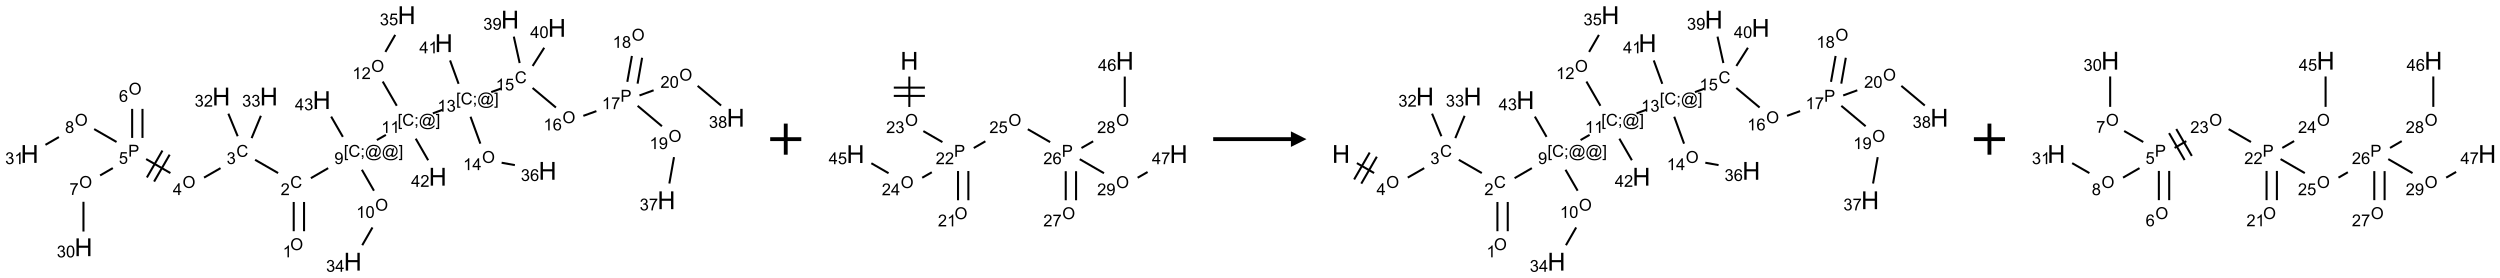 <?xml version="1.0" encoding="UTF-8"?>
<svg xmlns="http://www.w3.org/2000/svg" xmlns:xlink="http://www.w3.org/1999/xlink" width="1608" height="179" viewBox="0 0 1608 179">
<defs>
<g>
<g id="glyph-0-0">
<path d="M 1.332 0 L 1.332 -6.668 L 6.668 -6.668 L 6.668 0 Z M 1.5 -0.168 L 6.5 -0.168 L 6.5 -6.5 L 1.5 -6.5 Z M 1.5 -0.168 "/>
</g>
<g id="glyph-0-1">
<path d="M 0.516 -3.719 C 0.516 -4.984 0.855 -5.977 1.535 -6.695 C 2.215 -7.414 3.094 -7.77 4.172 -7.77 C 4.875 -7.77 5.512 -7.602 6.078 -7.266 C 6.645 -6.93 7.074 -6.461 7.371 -5.855 C 7.668 -5.254 7.816 -4.57 7.816 -3.809 C 7.816 -3.035 7.66 -2.34 7.348 -1.73 C 7.035 -1.117 6.594 -0.656 6.02 -0.34 C 5.449 -0.027 4.828 0.129 4.168 0.129 C 3.449 0.129 2.805 -0.043 2.238 -0.391 C 1.672 -0.738 1.246 -1.211 0.953 -1.812 C 0.66 -2.414 0.516 -3.047 0.516 -3.719 Z M 1.559 -3.703 C 1.559 -2.781 1.805 -2.059 2.301 -1.527 C 2.793 -1 3.414 -0.734 4.16 -0.734 C 4.922 -0.734 5.547 -1 6.039 -1.535 C 6.531 -2.07 6.777 -2.828 6.777 -3.812 C 6.777 -4.434 6.672 -4.977 6.461 -5.441 C 6.25 -5.902 5.945 -6.262 5.539 -6.52 C 5.133 -6.773 4.68 -6.902 4.176 -6.902 C 3.461 -6.902 2.848 -6.656 2.332 -6.164 C 1.816 -5.672 1.559 -4.852 1.559 -3.703 Z M 1.559 -3.703 "/>
</g>
<g id="glyph-0-2">
<path d="M 3.973 0 L 3.035 0 L 3.035 -5.973 C 2.809 -5.758 2.516 -5.543 2.148 -5.328 C 1.781 -5.113 1.453 -4.953 1.16 -4.844 L 1.16 -5.75 C 1.684 -5.996 2.145 -6.297 2.535 -6.645 C 2.93 -6.996 3.207 -7.336 3.371 -7.668 L 3.973 -7.668 Z M 3.973 0 "/>
</g>
<g id="glyph-0-3">
<path d="M 6.27 -2.676 L 7.281 -2.422 C 7.07 -1.594 6.688 -0.961 6.137 -0.523 C 5.586 -0.086 4.914 0.129 4.121 0.129 C 3.297 0.129 2.629 -0.039 2.113 -0.371 C 1.598 -0.707 1.203 -1.191 0.934 -1.828 C 0.664 -2.465 0.531 -3.145 0.531 -3.875 C 0.531 -4.672 0.684 -5.363 0.988 -5.957 C 1.293 -6.547 1.723 -6.996 2.285 -7.305 C 2.844 -7.613 3.461 -7.766 4.137 -7.766 C 4.898 -7.766 5.543 -7.57 6.062 -7.184 C 6.582 -6.793 6.945 -6.246 7.152 -5.543 L 6.156 -5.309 C 5.98 -5.863 5.723 -6.266 5.387 -6.52 C 5.051 -6.773 4.625 -6.902 4.113 -6.902 C 3.527 -6.902 3.039 -6.762 2.645 -6.48 C 2.25 -6.199 1.973 -5.82 1.812 -5.348 C 1.652 -4.871 1.574 -4.383 1.574 -3.879 C 1.574 -3.23 1.668 -2.664 1.855 -2.18 C 2.047 -1.695 2.34 -1.332 2.738 -1.094 C 3.137 -0.855 3.57 -0.734 4.035 -0.734 C 4.602 -0.734 5.082 -0.898 5.473 -1.223 C 5.867 -1.551 6.133 -2.035 6.27 -2.676 Z M 6.27 -2.676 "/>
</g>
<g id="glyph-0-4">
<path d="M 5.371 -0.902 L 5.371 0 L 0.324 0 C 0.316 -0.227 0.352 -0.441 0.434 -0.652 C 0.562 -0.996 0.766 -1.332 1.051 -1.668 C 1.332 -2 1.742 -2.387 2.277 -2.824 C 3.105 -3.504 3.668 -4.043 3.957 -4.441 C 4.25 -4.84 4.395 -5.215 4.395 -5.566 C 4.395 -5.938 4.262 -6.254 3.996 -6.508 C 3.73 -6.762 3.387 -6.891 2.957 -6.891 C 2.508 -6.891 2.145 -6.754 1.875 -6.484 C 1.605 -6.215 1.469 -5.84 1.465 -5.359 L 0.5 -5.457 C 0.566 -6.176 0.812 -6.727 1.246 -7.102 C 1.676 -7.477 2.254 -7.668 2.98 -7.668 C 3.711 -7.668 4.293 -7.465 4.719 -7.059 C 5.145 -6.652 5.359 -6.148 5.359 -5.547 C 5.359 -5.242 5.297 -4.941 5.172 -4.645 C 5.047 -4.352 4.84 -4.039 4.551 -3.715 C 4.262 -3.387 3.777 -2.938 3.105 -2.371 C 2.543 -1.898 2.18 -1.578 2.02 -1.41 C 1.859 -1.242 1.73 -1.07 1.625 -0.902 Z M 5.371 -0.902 "/>
</g>
<g id="glyph-0-5">
<path d="M 0.449 -2.016 L 1.387 -2.141 C 1.492 -1.609 1.676 -1.227 1.934 -0.992 C 2.191 -0.758 2.508 -0.641 2.879 -0.641 C 3.32 -0.641 3.695 -0.793 3.996 -1.098 C 4.301 -1.402 4.453 -1.781 4.453 -2.234 C 4.453 -2.664 4.312 -3.02 4.031 -3.301 C 3.75 -3.578 3.391 -3.719 2.957 -3.719 C 2.781 -3.719 2.562 -3.684 2.297 -3.613 L 2.402 -4.438 C 2.465 -4.43 2.516 -4.426 2.551 -4.426 C 2.949 -4.426 3.312 -4.531 3.629 -4.738 C 3.949 -4.949 4.109 -5.27 4.109 -5.703 C 4.109 -6.047 3.992 -6.332 3.762 -6.559 C 3.527 -6.785 3.227 -6.895 2.859 -6.895 C 2.496 -6.895 2.191 -6.781 1.949 -6.551 C 1.707 -6.324 1.547 -5.98 1.48 -5.52 L 0.543 -5.688 C 0.656 -6.316 0.918 -6.805 1.324 -7.148 C 1.73 -7.492 2.234 -7.668 2.84 -7.668 C 3.254 -7.668 3.641 -7.578 3.988 -7.398 C 4.34 -7.219 4.609 -6.977 4.793 -6.668 C 4.98 -6.359 5.074 -6.031 5.074 -5.684 C 5.074 -5.352 4.984 -5.051 4.809 -4.781 C 4.629 -4.512 4.367 -4.297 4.02 -4.137 C 4.473 -4.031 4.824 -3.816 5.074 -3.488 C 5.324 -3.16 5.449 -2.75 5.449 -2.254 C 5.449 -1.59 5.203 -1.023 4.719 -0.559 C 4.234 -0.098 3.617 0.137 2.875 0.137 C 2.203 0.137 1.648 -0.062 1.207 -0.465 C 0.762 -0.863 0.512 -1.379 0.449 -2.016 Z M 0.449 -2.016 "/>
</g>
<g id="glyph-0-6">
<path d="M 3.449 0 L 3.449 -1.828 L 0.137 -1.828 L 0.137 -2.688 L 3.621 -7.637 L 4.387 -7.637 L 4.387 -2.688 L 5.418 -2.688 L 5.418 -1.828 L 4.387 -1.828 L 4.387 0 Z M 3.449 -2.688 L 3.449 -6.129 L 1.059 -2.688 Z M 3.449 -2.688 "/>
</g>
<g id="glyph-0-7">
<path d="M 0.824 0 L 0.824 -7.637 L 3.703 -7.637 C 4.211 -7.637 4.598 -7.609 4.863 -7.562 C 5.238 -7.5 5.555 -7.383 5.809 -7.207 C 6.062 -7.031 6.266 -6.785 6.418 -6.469 C 6.574 -6.152 6.652 -5.805 6.652 -5.426 C 6.652 -4.777 6.445 -4.227 6.031 -3.777 C 5.617 -3.328 4.871 -3.105 3.793 -3.105 L 1.832 -3.105 L 1.832 0 Z M 1.832 -4.004 L 3.809 -4.004 C 4.461 -4.004 4.922 -4.125 5.199 -4.371 C 5.473 -4.613 5.609 -4.953 5.609 -5.395 C 5.609 -5.715 5.527 -5.988 5.367 -6.215 C 5.207 -6.441 4.992 -6.594 4.73 -6.668 C 4.559 -6.711 4.246 -6.734 3.785 -6.734 L 1.832 -6.734 Z M 1.832 -4.004 "/>
</g>
<g id="glyph-0-8">
<path d="M 0.441 -2 L 1.426 -2.082 C 1.5 -1.605 1.668 -1.242 1.934 -1.004 C 2.199 -0.762 2.52 -0.641 2.895 -0.641 C 3.348 -0.641 3.73 -0.812 4.043 -1.152 C 4.355 -1.492 4.512 -1.941 4.512 -2.504 C 4.512 -3.039 4.359 -3.461 4.059 -3.77 C 3.758 -4.078 3.367 -4.234 2.879 -4.234 C 2.578 -4.234 2.305 -4.164 2.062 -4.027 C 1.82 -3.891 1.629 -3.715 1.488 -3.496 L 0.609 -3.609 L 1.348 -7.531 L 5.145 -7.531 L 5.145 -6.637 L 2.098 -6.637 L 1.688 -4.582 C 2.145 -4.902 2.625 -5.062 3.129 -5.062 C 3.797 -5.062 4.359 -4.832 4.816 -4.371 C 5.277 -3.91 5.504 -3.312 5.504 -2.59 C 5.504 -1.898 5.305 -1.301 4.902 -0.797 C 4.41 -0.18 3.742 0.129 2.895 0.129 C 2.199 0.129 1.633 -0.062 1.195 -0.453 C 0.758 -0.844 0.504 -1.359 0.441 -2 Z M 0.441 -2 "/>
</g>
<g id="glyph-0-9">
<path d="M 5.309 -5.766 L 4.375 -5.691 C 4.293 -6.059 4.172 -6.328 4.02 -6.496 C 3.766 -6.762 3.453 -6.895 3.082 -6.895 C 2.785 -6.895 2.523 -6.812 2.297 -6.645 C 2 -6.43 1.77 -6.117 1.598 -5.703 C 1.43 -5.289 1.34 -4.703 1.332 -3.938 C 1.559 -4.281 1.836 -4.535 2.16 -4.703 C 2.488 -4.871 2.828 -4.953 3.188 -4.953 C 3.812 -4.953 4.344 -4.723 4.785 -4.262 C 5.223 -3.801 5.441 -3.207 5.441 -2.48 C 5.441 -2 5.34 -1.555 5.133 -1.145 C 4.926 -0.73 4.641 -0.418 4.281 -0.199 C 3.922 0.02 3.512 0.129 3.051 0.129 C 2.27 0.129 1.633 -0.156 1.141 -0.73 C 0.648 -1.305 0.402 -2.254 0.402 -3.574 C 0.402 -5.051 0.672 -6.121 1.219 -6.793 C 1.695 -7.375 2.336 -7.668 3.141 -7.668 C 3.742 -7.668 4.234 -7.5 4.617 -7.16 C 5 -6.824 5.23 -6.359 5.309 -5.766 Z M 1.48 -2.473 C 1.48 -2.152 1.547 -1.844 1.684 -1.547 C 1.82 -1.25 2.016 -1.027 2.262 -0.871 C 2.508 -0.719 2.766 -0.641 3.035 -0.641 C 3.434 -0.641 3.773 -0.801 4.059 -1.121 C 4.344 -1.441 4.484 -1.875 4.484 -2.422 C 4.484 -2.949 4.344 -3.367 4.062 -3.668 C 3.781 -3.973 3.426 -4.125 3 -4.125 C 2.578 -4.125 2.219 -3.973 1.922 -3.668 C 1.625 -3.363 1.48 -2.969 1.48 -2.473 Z M 1.48 -2.473 "/>
</g>
<g id="glyph-0-10">
<path d="M 0.504 -6.637 L 0.504 -7.535 L 5.449 -7.535 L 5.449 -6.809 C 4.961 -6.289 4.48 -5.602 4.004 -4.746 C 3.527 -3.887 3.156 -3.004 2.895 -2.098 C 2.707 -1.461 2.59 -0.762 2.535 0 L 1.574 0 C 1.582 -0.602 1.703 -1.328 1.926 -2.176 C 2.152 -3.027 2.477 -3.848 2.898 -4.637 C 3.32 -5.426 3.77 -6.094 4.246 -6.637 Z M 0.504 -6.637 "/>
</g>
<g id="glyph-0-11">
<path d="M 0.441 -3.766 C 0.441 -4.668 0.535 -5.395 0.723 -5.945 C 0.906 -6.496 1.184 -6.922 1.551 -7.219 C 1.918 -7.516 2.375 -7.668 2.934 -7.668 C 3.344 -7.668 3.703 -7.586 4.012 -7.418 C 4.32 -7.254 4.574 -7.016 4.777 -6.707 C 4.977 -6.395 5.137 -6.016 5.25 -5.57 C 5.363 -5.125 5.422 -4.523 5.422 -3.766 C 5.422 -2.871 5.328 -2.148 5.145 -1.598 C 4.961 -1.047 4.688 -0.621 4.32 -0.32 C 3.953 -0.02 3.492 0.129 2.934 0.129 C 2.195 0.129 1.617 -0.133 1.199 -0.66 C 0.695 -1.297 0.441 -2.332 0.441 -3.766 Z M 1.406 -3.766 C 1.406 -2.512 1.555 -1.68 1.848 -1.262 C 2.141 -0.848 2.5 -0.641 2.934 -0.641 C 3.363 -0.641 3.727 -0.848 4.02 -1.266 C 4.312 -1.684 4.457 -2.516 4.457 -3.766 C 4.457 -5.023 4.312 -5.859 4.02 -6.27 C 3.727 -6.684 3.359 -6.891 2.922 -6.891 C 2.492 -6.891 2.148 -6.707 1.891 -6.344 C 1.566 -5.879 1.406 -5.02 1.406 -3.766 Z M 1.406 -3.766 "/>
</g>
<g id="glyph-0-12">
<path d="M 1.887 -4.141 C 1.496 -4.281 1.207 -4.484 1.02 -4.75 C 0.832 -5.016 0.738 -5.328 0.738 -5.699 C 0.738 -6.254 0.938 -6.719 1.34 -7.098 C 1.738 -7.477 2.27 -7.668 2.934 -7.668 C 3.598 -7.668 4.137 -7.473 4.543 -7.086 C 4.949 -6.699 5.152 -6.227 5.152 -5.672 C 5.152 -5.316 5.059 -5.008 4.871 -4.746 C 4.688 -4.484 4.406 -4.281 4.027 -4.141 C 4.496 -3.988 4.852 -3.742 5.098 -3.402 C 5.34 -3.062 5.465 -2.656 5.465 -2.184 C 5.465 -1.531 5.234 -0.98 4.77 -0.535 C 4.309 -0.09 3.703 0.129 2.949 0.129 C 2.195 0.129 1.586 -0.094 1.125 -0.539 C 0.664 -0.984 0.434 -1.543 0.434 -2.207 C 0.434 -2.703 0.559 -3.121 0.809 -3.457 C 1.062 -3.793 1.422 -4.02 1.887 -4.141 Z M 1.699 -5.73 C 1.699 -5.367 1.812 -5.074 2.047 -4.844 C 2.281 -4.613 2.582 -4.5 2.953 -4.5 C 3.312 -4.5 3.609 -4.613 3.84 -4.84 C 4.07 -5.066 4.188 -5.348 4.188 -5.676 C 4.188 -6.02 4.07 -6.309 3.832 -6.543 C 3.594 -6.777 3.297 -6.895 2.941 -6.895 C 2.586 -6.895 2.289 -6.781 2.051 -6.551 C 1.816 -6.324 1.699 -6.047 1.699 -5.73 Z M 1.395 -2.203 C 1.395 -1.938 1.461 -1.676 1.586 -1.426 C 1.711 -1.176 1.902 -0.984 2.152 -0.848 C 2.402 -0.711 2.672 -0.641 2.957 -0.641 C 3.406 -0.641 3.777 -0.785 4.066 -1.074 C 4.359 -1.363 4.504 -1.727 4.504 -2.172 C 4.504 -2.625 4.355 -2.996 4.055 -3.293 C 3.754 -3.586 3.379 -3.734 2.926 -3.734 C 2.484 -3.734 2.121 -3.59 1.832 -3.297 C 1.543 -3.004 1.395 -2.641 1.395 -2.203 Z M 1.395 -2.203 "/>
</g>
<g id="glyph-0-13">
<path d="M 0.723 2.121 L 0.723 -7.637 L 2.793 -7.637 L 2.793 -6.859 L 1.66 -6.859 L 1.66 1.344 L 2.793 1.344 L 2.793 2.121 Z M 0.723 2.121 "/>
</g>
<g id="glyph-0-14">
<path d="M 0.949 -4.465 L 0.949 -5.531 L 2.016 -5.531 L 2.016 -4.465 Z M 0.949 0 L 0.949 -1.066 L 2.016 -1.066 L 2.016 0 C 2.016 0.391 1.945 0.711 1.809 0.949 C 1.668 1.191 1.449 1.379 1.145 1.512 L 0.887 1.109 C 1.082 1.023 1.23 0.895 1.324 0.727 C 1.418 0.559 1.469 0.316 1.48 0 Z M 0.949 0 "/>
</g>
<g id="glyph-0-15">
<path d="M 6.047 -0.848 C 5.82 -0.59 5.57 -0.379 5.289 -0.223 C 5.008 -0.062 4.73 0.016 4.449 0.016 C 4.141 0.016 3.84 -0.074 3.547 -0.254 C 3.254 -0.434 3.02 -0.715 2.836 -1.09 C 2.652 -1.465 2.562 -1.875 2.562 -2.324 C 2.562 -2.875 2.703 -3.43 2.988 -3.98 C 3.27 -4.535 3.621 -4.953 4.043 -5.23 C 4.461 -5.508 4.871 -5.645 5.266 -5.645 C 5.566 -5.645 5.855 -5.566 6.129 -5.41 C 6.402 -5.25 6.641 -5.012 6.84 -4.688 L 7.016 -5.496 L 7.949 -5.496 L 7.199 -2 C 7.094 -1.516 7.043 -1.246 7.043 -1.191 C 7.043 -1.098 7.078 -1.02 7.148 -0.949 C 7.219 -0.883 7.305 -0.848 7.406 -0.848 C 7.59 -0.848 7.832 -0.953 8.129 -1.168 C 8.527 -1.445 8.84 -1.816 9.07 -2.285 C 9.301 -2.75 9.418 -3.234 9.418 -3.73 C 9.418 -4.309 9.27 -4.852 8.973 -5.355 C 8.676 -5.859 8.23 -6.262 7.645 -6.562 C 7.055 -6.863 6.406 -7.016 5.691 -7.016 C 4.879 -7.016 4.137 -6.824 3.465 -6.445 C 2.793 -6.066 2.273 -5.52 1.902 -4.809 C 1.535 -4.098 1.348 -3.34 1.348 -2.527 C 1.348 -1.676 1.535 -0.941 1.902 -0.328 C 2.273 0.285 2.809 0.742 3.508 1.035 C 4.207 1.328 4.984 1.473 5.832 1.473 C 6.742 1.473 7.504 1.32 8.121 1.016 C 8.734 0.711 9.195 0.34 9.5 -0.098 L 10.441 -0.098 C 10.266 0.266 9.961 0.637 9.531 1.016 C 9.102 1.395 8.59 1.695 7.996 1.914 C 7.402 2.133 6.688 2.246 5.848 2.246 C 5.078 2.246 4.367 2.145 3.715 1.949 C 3.066 1.75 2.512 1.453 2.051 1.055 C 1.594 0.656 1.25 0.199 1.016 -0.316 C 0.723 -0.973 0.578 -1.684 0.578 -2.441 C 0.578 -3.289 0.75 -4.098 1.098 -4.863 C 1.523 -5.805 2.125 -6.527 2.902 -7.027 C 3.684 -7.527 4.629 -7.777 5.738 -7.777 C 6.602 -7.777 7.375 -7.602 8.059 -7.246 C 8.746 -6.895 9.285 -6.371 9.684 -5.672 C 10.02 -5.07 10.188 -4.418 10.188 -3.715 C 10.188 -2.707 9.832 -1.812 9.125 -1.031 C 8.492 -0.328 7.801 0.02 7.051 0.02 C 6.812 0.02 6.617 -0.016 6.473 -0.09 C 6.324 -0.16 6.215 -0.266 6.145 -0.402 C 6.102 -0.488 6.066 -0.637 6.047 -0.848 Z M 3.527 -2.262 C 3.527 -1.785 3.641 -1.414 3.863 -1.152 C 4.09 -0.887 4.348 -0.754 4.641 -0.754 C 4.836 -0.754 5.039 -0.812 5.254 -0.93 C 5.469 -1.047 5.676 -1.219 5.871 -1.449 C 6.066 -1.676 6.23 -1.969 6.355 -2.32 C 6.48 -2.672 6.543 -3.027 6.543 -3.379 C 6.543 -3.852 6.426 -4.219 6.191 -4.48 C 5.957 -4.738 5.672 -4.871 5.332 -4.871 C 5.109 -4.871 4.902 -4.812 4.707 -4.699 C 4.512 -4.586 4.32 -4.406 4.137 -4.156 C 3.953 -3.906 3.805 -3.602 3.691 -3.246 C 3.582 -2.887 3.527 -2.559 3.527 -2.262 Z M 3.527 -2.262 "/>
</g>
<g id="glyph-0-16">
<path d="M 2.27 2.121 L 0.203 2.121 L 0.203 1.344 L 1.332 1.344 L 1.332 -6.859 L 0.203 -6.859 L 0.203 -7.637 L 2.27 -7.637 Z M 2.27 2.121 "/>
</g>
<g id="glyph-0-17">
<path d="M 0.582 -1.766 L 1.484 -1.848 C 1.562 -1.426 1.707 -1.117 1.922 -0.926 C 2.137 -0.734 2.414 -0.641 2.75 -0.641 C 3.039 -0.641 3.289 -0.707 3.508 -0.84 C 3.727 -0.973 3.902 -1.148 4.043 -1.367 C 4.18 -1.586 4.297 -1.887 4.391 -2.262 C 4.484 -2.637 4.531 -3.016 4.531 -3.406 C 4.531 -3.449 4.531 -3.512 4.527 -3.594 C 4.34 -3.297 4.082 -3.055 3.758 -2.867 C 3.434 -2.68 3.082 -2.59 2.703 -2.59 C 2.07 -2.59 1.535 -2.816 1.098 -3.277 C 0.66 -3.734 0.441 -4.34 0.441 -5.09 C 0.441 -5.863 0.672 -6.484 1.129 -6.957 C 1.586 -7.43 2.156 -7.668 2.844 -7.668 C 3.34 -7.668 3.793 -7.531 4.207 -7.266 C 4.617 -7 4.93 -6.617 5.145 -6.121 C 5.355 -5.629 5.465 -4.91 5.465 -3.973 C 5.465 -2.996 5.359 -2.223 5.145 -1.645 C 4.934 -1.066 4.617 -0.625 4.199 -0.324 C 3.781 -0.02 3.293 0.129 2.73 0.129 C 2.133 0.129 1.645 -0.035 1.266 -0.367 C 0.887 -0.699 0.66 -1.164 0.582 -1.766 Z M 4.422 -5.137 C 4.422 -5.676 4.277 -6.102 3.992 -6.418 C 3.707 -6.734 3.359 -6.891 2.957 -6.891 C 2.543 -6.891 2.18 -6.719 1.871 -6.379 C 1.562 -6.039 1.406 -5.598 1.406 -5.059 C 1.406 -4.57 1.555 -4.176 1.848 -3.871 C 2.141 -3.566 2.5 -3.418 2.934 -3.418 C 3.367 -3.418 3.723 -3.57 4.004 -3.871 C 4.281 -4.176 4.422 -4.598 4.422 -5.137 Z M 4.422 -5.137 "/>
</g>
<g id="glyph-1-0">
<path d="M 2 0 L 2 -10 L 10 -10 L 10 0 Z M 2.25 -0.25 L 9.75 -0.25 L 9.75 -9.75 L 2.25 -9.75 Z M 2.25 -0.25 "/>
</g>
<g id="glyph-1-1">
<path d="M 1.281 0 L 1.281 -11.453 L 2.797 -11.453 L 2.797 -6.75 L 8.75 -6.75 L 8.75 -11.453 L 10.266 -11.453 L 10.266 0 L 8.75 0 L 8.75 -5.398 L 2.797 -5.398 L 2.797 0 Z M 1.281 0 "/>
</g>
</g>
</defs>
<path fill="none" stroke-width="0.033" stroke-linecap="butt" stroke-linejoin="miter" stroke="rgb(0%, 0%, 0%)" stroke-opacity="1" stroke-miterlimit="10" d="M 4.413 3.474 L 4.413 3.004 " transform="matrix(40, 0, 0, 40, 19.043, 9.754)"/>
<path fill="none" stroke-width="0.033" stroke-linecap="butt" stroke-linejoin="miter" stroke="rgb(0%, 0%, 0%)" stroke-opacity="1" stroke-miterlimit="10" d="M 4.247 3.474 L 4.247 3.004 " transform="matrix(40, 0, 0, 40, 19.043, 9.754)"/>
<path fill="none" stroke-width="0.033" stroke-linecap="butt" stroke-linejoin="miter" stroke="rgb(0%, 0%, 0%)" stroke-opacity="1" stroke-miterlimit="10" d="M 3.996 2.539 L 3.626 2.326 " transform="matrix(40, 0, 0, 40, 19.043, 9.754)"/>
<path fill="none" stroke-width="0.033" stroke-linecap="butt" stroke-linejoin="miter" stroke="rgb(0%, 0%, 0%)" stroke-opacity="1" stroke-miterlimit="10" d="M 3.07 2.46 L 2.805 2.612 " transform="matrix(40, 0, 0, 40, 19.043, 9.754)"/>
<path fill="none" stroke-width="0.033" stroke-linecap="butt" stroke-linejoin="miter" stroke="rgb(0%, 0%, 0%)" stroke-opacity="1" stroke-miterlimit="10" d="M 2.264 2.539 L 1.874 2.314 " transform="matrix(40, 0, 0, 40, 19.043, 9.754)"/>
<path fill="none" stroke-width="0.033" stroke-linecap="butt" stroke-linejoin="miter" stroke="rgb(0%, 0%, 0%)" stroke-opacity="1" stroke-miterlimit="10" d="M 2.136 2.177 L 1.886 2.61 " transform="matrix(40, 0, 0, 40, 19.043, 9.754)"/>
<path fill="none" stroke-width="0.033" stroke-linecap="butt" stroke-linejoin="miter" stroke="rgb(0%, 0%, 0%)" stroke-opacity="1" stroke-miterlimit="10" d="M 2.252 2.243 L 2.002 2.676 " transform="matrix(40, 0, 0, 40, 19.043, 9.754)"/>
<path fill="none" stroke-width="0.033" stroke-linecap="butt" stroke-linejoin="miter" stroke="rgb(0%, 0%, 0%)" stroke-opacity="1" stroke-miterlimit="10" d="M 1.815 1.974 L 1.815 1.507 " transform="matrix(40, 0, 0, 40, 19.043, 9.754)"/>
<path fill="none" stroke-width="0.033" stroke-linecap="butt" stroke-linejoin="miter" stroke="rgb(0%, 0%, 0%)" stroke-opacity="1" stroke-miterlimit="10" d="M 1.649 1.974 L 1.649 1.507 " transform="matrix(40, 0, 0, 40, 19.043, 9.754)"/>
<path fill="none" stroke-width="0.033" stroke-linecap="butt" stroke-linejoin="miter" stroke="rgb(0%, 0%, 0%)" stroke-opacity="1" stroke-miterlimit="10" d="M 1.338 2.459 L 1.134 2.577 " transform="matrix(40, 0, 0, 40, 19.043, 9.754)"/>
<path fill="none" stroke-width="0.033" stroke-linecap="butt" stroke-linejoin="miter" stroke="rgb(0%, 0%, 0%)" stroke-opacity="1" stroke-miterlimit="10" d="M 0.866 3.001 L 0.866 3.479 " transform="matrix(40, 0, 0, 40, 19.043, 9.754)"/>
<path fill="none" stroke-width="0.033" stroke-linecap="butt" stroke-linejoin="miter" stroke="rgb(0%, 0%, 0%)" stroke-opacity="1" stroke-miterlimit="10" d="M 1.398 2.039 L 1.038 1.832 " transform="matrix(40, 0, 0, 40, 19.043, 9.754)"/>
<path fill="none" stroke-width="0.033" stroke-linecap="butt" stroke-linejoin="miter" stroke="rgb(0%, 0%, 0%)" stroke-opacity="1" stroke-miterlimit="10" d="M 0.471 1.96 L 0.255 2.085 " transform="matrix(40, 0, 0, 40, 19.043, 9.754)"/>
<path fill="none" stroke-width="0.033" stroke-linecap="butt" stroke-linejoin="miter" stroke="rgb(0%, 0%, 0%)" stroke-opacity="1" stroke-miterlimit="10" d="M 3.346 1.947 L 3.196 1.584 " transform="matrix(40, 0, 0, 40, 19.043, 9.754)"/>
<path fill="none" stroke-width="0.033" stroke-linecap="butt" stroke-linejoin="miter" stroke="rgb(0%, 0%, 0%)" stroke-opacity="1" stroke-miterlimit="10" d="M 3.57 1.977 L 3.719 1.618 " transform="matrix(40, 0, 0, 40, 19.043, 9.754)"/>
<path fill="none" stroke-width="0.033" stroke-linecap="butt" stroke-linejoin="miter" stroke="rgb(0%, 0%, 0%)" stroke-opacity="1" stroke-miterlimit="10" d="M 4.523 2.621 L 4.801 2.46 " transform="matrix(40, 0, 0, 40, 19.043, 9.754)"/>
<path fill="none" stroke-width="0.033" stroke-linecap="butt" stroke-linejoin="miter" stroke="rgb(0%, 0%, 0%)" stroke-opacity="1" stroke-miterlimit="10" d="M 5.343 2.486 L 5.537 2.823 " transform="matrix(40, 0, 0, 40, 19.043, 9.754)"/>
<path fill="none" stroke-width="0.033" stroke-linecap="butt" stroke-linejoin="miter" stroke="rgb(0%, 0%, 0%)" stroke-opacity="1" stroke-miterlimit="10" d="M 5.513 3.414 L 5.349 3.699 " transform="matrix(40, 0, 0, 40, 19.043, 9.754)"/>
<path fill="none" stroke-width="0.033" stroke-linecap="butt" stroke-linejoin="miter" stroke="rgb(0%, 0%, 0%)" stroke-opacity="1" stroke-miterlimit="10" d="M 5.584 2.008 L 5.729 1.925 " transform="matrix(40, 0, 0, 40, 19.043, 9.754)"/>
<path fill="none" stroke-width="0.033" stroke-linecap="butt" stroke-linejoin="miter" stroke="rgb(0%, 0%, 0%)" stroke-opacity="1" stroke-miterlimit="10" d="M 5.904 1.457 L 5.678 1.067 " transform="matrix(40, 0, 0, 40, 19.043, 9.754)"/>
<path fill="none" stroke-width="0.033" stroke-linecap="butt" stroke-linejoin="miter" stroke="rgb(0%, 0%, 0%)" stroke-opacity="1" stroke-miterlimit="10" d="M 5.721 0.591 L 5.879 0.317 " transform="matrix(40, 0, 0, 40, 19.043, 9.754)"/>
<path fill="none" stroke-width="0.033" stroke-linecap="butt" stroke-linejoin="miter" stroke="rgb(0%, 0%, 0%)" stroke-opacity="1" stroke-miterlimit="10" d="M 6.484 1.579 L 6.641 1.521 " transform="matrix(40, 0, 0, 40, 19.043, 9.754)"/>
<path fill="none" stroke-width="0.033" stroke-linecap="butt" stroke-linejoin="miter" stroke="rgb(0%, 0%, 0%)" stroke-opacity="1" stroke-miterlimit="10" d="M 7.09 1.633 L 7.248 2.066 " transform="matrix(40, 0, 0, 40, 19.043, 9.754)"/>
<path fill="none" stroke-width="0.033" stroke-linecap="butt" stroke-linejoin="miter" stroke="rgb(0%, 0%, 0%)" stroke-opacity="1" stroke-miterlimit="10" d="M 7.59 2.373 L 7.803 2.411 " transform="matrix(40, 0, 0, 40, 19.043, 9.754)"/>
<path fill="none" stroke-width="0.033" stroke-linecap="butt" stroke-linejoin="miter" stroke="rgb(0%, 0%, 0%)" stroke-opacity="1" stroke-miterlimit="10" d="M 7.423 1.237 L 7.58 1.18 " transform="matrix(40, 0, 0, 40, 19.043, 9.754)"/>
<path fill="none" stroke-width="0.033" stroke-linecap="butt" stroke-linejoin="miter" stroke="rgb(0%, 0%, 0%)" stroke-opacity="1" stroke-miterlimit="10" d="M 8.088 1.171 L 8.463 1.485 " transform="matrix(40, 0, 0, 40, 19.043, 9.754)"/>
<path fill="none" stroke-width="0.033" stroke-linecap="butt" stroke-linejoin="miter" stroke="rgb(0%, 0%, 0%)" stroke-opacity="1" stroke-miterlimit="10" d="M 8.904 1.619 L 9.114 1.543 " transform="matrix(40, 0, 0, 40, 19.043, 9.754)"/>
<path fill="none" stroke-width="0.033" stroke-linecap="butt" stroke-linejoin="miter" stroke="rgb(0%, 0%, 0%)" stroke-opacity="1" stroke-miterlimit="10" d="M 9.776 1.101 L 9.849 0.685 " transform="matrix(40, 0, 0, 40, 19.043, 9.754)"/>
<path fill="none" stroke-width="0.033" stroke-linecap="butt" stroke-linejoin="miter" stroke="rgb(0%, 0%, 0%)" stroke-opacity="1" stroke-miterlimit="10" d="M 9.611 1.072 L 9.685 0.656 " transform="matrix(40, 0, 0, 40, 19.043, 9.754)"/>
<path fill="none" stroke-width="0.033" stroke-linecap="butt" stroke-linejoin="miter" stroke="rgb(0%, 0%, 0%)" stroke-opacity="1" stroke-miterlimit="10" d="M 9.777 1.458 L 10.168 1.786 " transform="matrix(40, 0, 0, 40, 19.043, 9.754)"/>
<path fill="none" stroke-width="0.033" stroke-linecap="butt" stroke-linejoin="miter" stroke="rgb(0%, 0%, 0%)" stroke-opacity="1" stroke-miterlimit="10" d="M 10.362 2.283 L 10.287 2.707 " transform="matrix(40, 0, 0, 40, 19.043, 9.754)"/>
<path fill="none" stroke-width="0.033" stroke-linecap="butt" stroke-linejoin="miter" stroke="rgb(0%, 0%, 0%)" stroke-opacity="1" stroke-miterlimit="10" d="M 9.807 1.291 L 10.034 1.208 " transform="matrix(40, 0, 0, 40, 19.043, 9.754)"/>
<path fill="none" stroke-width="0.033" stroke-linecap="butt" stroke-linejoin="miter" stroke="rgb(0%, 0%, 0%)" stroke-opacity="1" stroke-miterlimit="10" d="M 10.742 1.137 L 11.119 1.453 " transform="matrix(40, 0, 0, 40, 19.043, 9.754)"/>
<path fill="none" stroke-width="0.033" stroke-linecap="butt" stroke-linejoin="miter" stroke="rgb(0%, 0%, 0%)" stroke-opacity="1" stroke-miterlimit="10" d="M 7.88 0.77 L 7.786 0.345 " transform="matrix(40, 0, 0, 40, 19.043, 9.754)"/>
<path fill="none" stroke-width="0.033" stroke-linecap="butt" stroke-linejoin="miter" stroke="rgb(0%, 0%, 0%)" stroke-opacity="1" stroke-miterlimit="10" d="M 8.089 0.817 L 8.275 0.524 " transform="matrix(40, 0, 0, 40, 19.043, 9.754)"/>
<path fill="none" stroke-width="0.033" stroke-linecap="butt" stroke-linejoin="miter" stroke="rgb(0%, 0%, 0%)" stroke-opacity="1" stroke-miterlimit="10" d="M 6.898 1.104 L 6.761 0.728 " transform="matrix(40, 0, 0, 40, 19.043, 9.754)"/>
<path fill="none" stroke-width="0.033" stroke-linecap="butt" stroke-linejoin="miter" stroke="rgb(0%, 0%, 0%)" stroke-opacity="1" stroke-miterlimit="10" d="M 6.209 1.986 L 6.409 2.333 " transform="matrix(40, 0, 0, 40, 19.043, 9.754)"/>
<path fill="none" stroke-width="0.033" stroke-linecap="butt" stroke-linejoin="miter" stroke="rgb(0%, 0%, 0%)" stroke-opacity="1" stroke-miterlimit="10" d="M 5.037 1.957 L 4.849 1.631 " transform="matrix(40, 0, 0, 40, 19.043, 9.754)"/>
<g fill="rgb(0%, 0%, 0%)" fill-opacity="1">
<use xlink:href="#glyph-0-1" x="186.672" y="160.883"/>
</g>
<g fill="rgb(0%, 0%, 0%)" fill-opacity="1">
<use xlink:href="#glyph-0-2" x="181.875" y="165.516"/>
</g>
<g fill="rgb(0%, 0%, 0%)" fill-opacity="1">
<use xlink:href="#glyph-0-3" x="186.656" y="120.879"/>
</g>
<g fill="rgb(0%, 0%, 0%)" fill-opacity="1">
<use xlink:href="#glyph-0-4" x="180.484" y="125.516"/>
</g>
<g fill="rgb(0%, 0%, 0%)" fill-opacity="1">
<use xlink:href="#glyph-0-3" x="152.016" y="100.879"/>
</g>
<g fill="rgb(0%, 0%, 0%)" fill-opacity="1">
<use xlink:href="#glyph-0-5" x="145.762" y="105.516"/>
</g>
<g fill="rgb(0%, 0%, 0%)" fill-opacity="1">
<use xlink:href="#glyph-0-1" x="117.391" y="120.883"/>
</g>
<g fill="rgb(0%, 0%, 0%)" fill-opacity="1">
<use xlink:href="#glyph-0-6" x="111.152" y="125.484"/>
</g>
<g fill="rgb(0%, 0%, 0%)" fill-opacity="1">
<use xlink:href="#glyph-0-7" x="82.438" y="100.746"/>
</g>
<g fill="rgb(0%, 0%, 0%)" fill-opacity="1">
<use xlink:href="#glyph-0-8" x="76.422" y="105.383"/>
</g>
<g fill="rgb(0%, 0%, 0%)" fill-opacity="1">
<use xlink:href="#glyph-0-1" x="82.746" y="60.883"/>
</g>
<g fill="rgb(0%, 0%, 0%)" fill-opacity="1">
<use xlink:href="#glyph-0-9" x="76.484" y="65.516"/>
</g>
<g fill="rgb(0%, 0%, 0%)" fill-opacity="1">
<use xlink:href="#glyph-0-1" x="50.93" y="120.883"/>
</g>
<g fill="rgb(0%, 0%, 0%)" fill-opacity="1">
<use xlink:href="#glyph-0-10" x="44.66" y="125.387"/>
</g>
<g fill="rgb(0%, 0%, 0%)" fill-opacity="1">
<use xlink:href="#glyph-1-1" x="47.91" y="164.762"/>
</g>
<g fill="rgb(0%, 0%, 0%)" fill-opacity="1">
<use xlink:href="#glyph-0-5" x="36.504" y="165.555"/>
<use xlink:href="#glyph-0-11" x="42.436" y="165.555"/>
</g>
<g fill="rgb(0%, 0%, 0%)" fill-opacity="1">
<use xlink:href="#glyph-0-1" x="48.105" y="80.883"/>
</g>
<g fill="rgb(0%, 0%, 0%)" fill-opacity="1">
<use xlink:href="#glyph-0-12" x="41.824" y="85.516"/>
</g>
<g fill="rgb(0%, 0%, 0%)" fill-opacity="1">
<use xlink:href="#glyph-1-1" x="13.27" y="104.762"/>
</g>
<g fill="rgb(0%, 0%, 0%)" fill-opacity="1">
<use xlink:href="#glyph-0-5" x="3.312" y="105.555"/>
<use xlink:href="#glyph-0-2" x="9.245" y="105.555"/>
</g>
<g fill="rgb(0%, 0%, 0%)" fill-opacity="1">
<use xlink:href="#glyph-1-1" x="136.527" y="67.809"/>
</g>
<g fill="rgb(0%, 0%, 0%)" fill-opacity="1">
<use xlink:href="#glyph-0-5" x="125.172" y="68.602"/>
<use xlink:href="#glyph-0-4" x="131.104" y="68.602"/>
</g>
<g fill="rgb(0%, 0%, 0%)" fill-opacity="1">
<use xlink:href="#glyph-1-1" x="167.141" y="67.809"/>
</g>
<g fill="rgb(0%, 0%, 0%)" fill-opacity="1">
<use xlink:href="#glyph-0-5" x="155.707" y="68.602"/>
<use xlink:href="#glyph-0-5" x="161.639" y="68.602"/>
</g>
<g fill="rgb(0%, 0%, 0%)" fill-opacity="1">
<use xlink:href="#glyph-0-13" x="221.102" y="100.887"/>
<use xlink:href="#glyph-0-3" x="224.065" y="100.887"/>
<use xlink:href="#glyph-0-14" x="231.768" y="100.887"/>
<use xlink:href="#glyph-0-15" x="234.732" y="100.887"/>
<use xlink:href="#glyph-0-15" x="245.56" y="100.887"/>
<use xlink:href="#glyph-0-16" x="256.388" y="100.887"/>
</g>
<g fill="rgb(0%, 0%, 0%)" fill-opacity="1">
<use xlink:href="#glyph-0-17" x="215.027" y="105.516"/>
</g>
<g fill="rgb(0%, 0%, 0%)" fill-opacity="1">
<use xlink:href="#glyph-0-1" x="241.312" y="135.527"/>
</g>
<g fill="rgb(0%, 0%, 0%)" fill-opacity="1">
<use xlink:href="#glyph-0-2" x="229.137" y="140.156"/>
<use xlink:href="#glyph-0-11" x="235.069" y="140.156"/>
</g>
<g fill="rgb(0%, 0%, 0%)" fill-opacity="1">
<use xlink:href="#glyph-1-1" x="221.117" y="174.047"/>
</g>
<g fill="rgb(0%, 0%, 0%)" fill-opacity="1">
<use xlink:href="#glyph-0-5" x="209.715" y="174.836"/>
<use xlink:href="#glyph-0-6" x="215.647" y="174.836"/>
</g>
<g fill="rgb(0%, 0%, 0%)" fill-opacity="1">
<use xlink:href="#glyph-0-13" x="255.742" y="80.887"/>
<use xlink:href="#glyph-0-3" x="258.706" y="80.887"/>
<use xlink:href="#glyph-0-14" x="266.409" y="80.887"/>
<use xlink:href="#glyph-0-15" x="269.372" y="80.887"/>
<use xlink:href="#glyph-0-16" x="280.201" y="80.887"/>
</g>
<g fill="rgb(0%, 0%, 0%)" fill-opacity="1">
<use xlink:href="#glyph-0-2" x="245.227" y="85.516"/>
<use xlink:href="#glyph-0-2" x="251.159" y="85.516"/>
</g>
<g fill="rgb(0%, 0%, 0%)" fill-opacity="1">
<use xlink:href="#glyph-0-1" x="238.777" y="46.242"/>
</g>
<g fill="rgb(0%, 0%, 0%)" fill-opacity="1">
<use xlink:href="#glyph-0-2" x="226.652" y="50.875"/>
<use xlink:href="#glyph-0-4" x="232.585" y="50.875"/>
</g>
<g fill="rgb(0%, 0%, 0%)" fill-opacity="1">
<use xlink:href="#glyph-1-1" x="255.758" y="15.48"/>
</g>
<g fill="rgb(0%, 0%, 0%)" fill-opacity="1">
<use xlink:href="#glyph-0-5" x="244.266" y="16.273"/>
<use xlink:href="#glyph-0-8" x="250.198" y="16.273"/>
</g>
<g fill="rgb(0%, 0%, 0%)" fill-opacity="1">
<use xlink:href="#glyph-0-13" x="293.328" y="67.207"/>
<use xlink:href="#glyph-0-3" x="296.292" y="67.207"/>
<use xlink:href="#glyph-0-14" x="303.995" y="67.207"/>
<use xlink:href="#glyph-0-15" x="306.958" y="67.207"/>
<use xlink:href="#glyph-0-16" x="317.786" y="67.207"/>
</g>
<g fill="rgb(0%, 0%, 0%)" fill-opacity="1">
<use xlink:href="#glyph-0-2" x="281.34" y="71.836"/>
<use xlink:href="#glyph-0-5" x="287.272" y="71.836"/>
</g>
<g fill="rgb(0%, 0%, 0%)" fill-opacity="1">
<use xlink:href="#glyph-0-1" x="310.043" y="104.793"/>
</g>
<g fill="rgb(0%, 0%, 0%)" fill-opacity="1">
<use xlink:href="#glyph-0-2" x="297.875" y="109.422"/>
<use xlink:href="#glyph-0-6" x="303.807" y="109.422"/>
</g>
<g fill="rgb(0%, 0%, 0%)" fill-opacity="1">
<use xlink:href="#glyph-1-1" x="346.418" y="115.617"/>
</g>
<g fill="rgb(0%, 0%, 0%)" fill-opacity="1">
<use xlink:href="#glyph-0-5" x="334.988" y="116.41"/>
<use xlink:href="#glyph-0-9" x="340.921" y="116.41"/>
</g>
<g fill="rgb(0%, 0%, 0%)" fill-opacity="1">
<use xlink:href="#glyph-0-3" x="331.113" y="53.52"/>
</g>
<g fill="rgb(0%, 0%, 0%)" fill-opacity="1">
<use xlink:href="#glyph-0-2" x="318.871" y="58.156"/>
<use xlink:href="#glyph-0-8" x="324.803" y="58.156"/>
</g>
<g fill="rgb(0%, 0%, 0%)" fill-opacity="1">
<use xlink:href="#glyph-0-1" x="361.77" y="79.234"/>
</g>
<g fill="rgb(0%, 0%, 0%)" fill-opacity="1">
<use xlink:href="#glyph-0-2" x="349.574" y="83.867"/>
<use xlink:href="#glyph-0-9" x="355.507" y="83.867"/>
</g>
<g fill="rgb(0%, 0%, 0%)" fill-opacity="1">
<use xlink:href="#glyph-0-7" x="399.051" y="65.418"/>
</g>
<g fill="rgb(0%, 0%, 0%)" fill-opacity="1">
<use xlink:href="#glyph-0-2" x="387.156" y="70.188"/>
<use xlink:href="#glyph-0-10" x="393.089" y="70.188"/>
</g>
<g fill="rgb(0%, 0%, 0%)" fill-opacity="1">
<use xlink:href="#glyph-0-1" x="406.305" y="26.16"/>
</g>
<g fill="rgb(0%, 0%, 0%)" fill-opacity="1">
<use xlink:href="#glyph-0-2" x="394.086" y="30.793"/>
<use xlink:href="#glyph-0-12" x="400.018" y="30.793"/>
</g>
<g fill="rgb(0%, 0%, 0%)" fill-opacity="1">
<use xlink:href="#glyph-0-1" x="430" y="91.266"/>
</g>
<g fill="rgb(0%, 0%, 0%)" fill-opacity="1">
<use xlink:href="#glyph-0-2" x="417.785" y="95.898"/>
<use xlink:href="#glyph-0-17" x="423.717" y="95.898"/>
</g>
<g fill="rgb(0%, 0%, 0%)" fill-opacity="1">
<use xlink:href="#glyph-1-1" x="422.859" y="134.535"/>
</g>
<g fill="rgb(0%, 0%, 0%)" fill-opacity="1">
<use xlink:href="#glyph-0-5" x="411.426" y="135.328"/>
<use xlink:href="#glyph-0-10" x="417.358" y="135.328"/>
</g>
<g fill="rgb(0%, 0%, 0%)" fill-opacity="1">
<use xlink:href="#glyph-0-1" x="436.945" y="51.871"/>
</g>
<g fill="rgb(0%, 0%, 0%)" fill-opacity="1">
<use xlink:href="#glyph-0-4" x="424.773" y="56.504"/>
<use xlink:href="#glyph-0-11" x="430.706" y="56.504"/>
</g>
<g fill="rgb(0%, 0%, 0%)" fill-opacity="1">
<use xlink:href="#glyph-1-1" x="467.391" y="81.465"/>
</g>
<g fill="rgb(0%, 0%, 0%)" fill-opacity="1">
<use xlink:href="#glyph-0-5" x="455.941" y="82.254"/>
<use xlink:href="#glyph-0-12" x="461.874" y="82.254"/>
</g>
<g fill="rgb(0%, 0%, 0%)" fill-opacity="1">
<use xlink:href="#glyph-1-1" x="322.277" y="18.352"/>
</g>
<g fill="rgb(0%, 0%, 0%)" fill-opacity="1">
<use xlink:href="#glyph-0-5" x="310.828" y="19.141"/>
<use xlink:href="#glyph-0-17" x="316.76" y="19.141"/>
</g>
<g fill="rgb(0%, 0%, 0%)" fill-opacity="1">
<use xlink:href="#glyph-1-1" x="352.426" y="23.668"/>
</g>
<g fill="rgb(0%, 0%, 0%)" fill-opacity="1">
<use xlink:href="#glyph-0-6" x="341.02" y="24.457"/>
<use xlink:href="#glyph-0-11" x="346.952" y="24.457"/>
</g>
<g fill="rgb(0%, 0%, 0%)" fill-opacity="1">
<use xlink:href="#glyph-1-1" x="279.664" y="33.496"/>
</g>
<g fill="rgb(0%, 0%, 0%)" fill-opacity="1">
<use xlink:href="#glyph-0-6" x="269.703" y="34.289"/>
<use xlink:href="#glyph-0-2" x="275.635" y="34.289"/>
</g>
<g fill="rgb(0%, 0%, 0%)" fill-opacity="1">
<use xlink:href="#glyph-1-1" x="275.758" y="119.406"/>
</g>
<g fill="rgb(0%, 0%, 0%)" fill-opacity="1">
<use xlink:href="#glyph-0-6" x="264.402" y="120.195"/>
<use xlink:href="#glyph-0-4" x="270.335" y="120.195"/>
</g>
<g fill="rgb(0%, 0%, 0%)" fill-opacity="1">
<use xlink:href="#glyph-1-1" x="201.117" y="70.121"/>
</g>
<g fill="rgb(0%, 0%, 0%)" fill-opacity="1">
<use xlink:href="#glyph-0-6" x="189.684" y="70.914"/>
<use xlink:href="#glyph-0-5" x="195.616" y="70.914"/>
</g>
<path fill="none" stroke-width="0.062" stroke-linecap="butt" stroke-linejoin="miter" stroke="rgb(0%, 0%, 0%)" stroke-opacity="1" stroke-miterlimit="10" d="M -0 0 L 0.5 0 M 0.25 -0.25 L 0.25 0.25 " transform="matrix(40, 0, 0, 40, 495.387, 89.5)"/>
<path fill="none" stroke-width="0.033" stroke-linecap="butt" stroke-linejoin="miter" stroke="rgb(0%, 0%, 0%)" stroke-opacity="1" stroke-miterlimit="10" d="M 0.866 0.253 L 0.866 0.742 " transform="matrix(40, 0, 0, 40, 550.246, 39.123)"/>
<path fill="none" stroke-width="0.033" stroke-linecap="butt" stroke-linejoin="miter" stroke="rgb(0%, 0%, 0%)" stroke-opacity="1" stroke-miterlimit="10" d="M 0.616 0.564 L 1.116 0.564 " transform="matrix(40, 0, 0, 40, 550.246, 39.123)"/>
<path fill="none" stroke-width="0.033" stroke-linecap="butt" stroke-linejoin="miter" stroke="rgb(0%, 0%, 0%)" stroke-opacity="1" stroke-miterlimit="10" d="M 0.616 0.431 L 1.116 0.431 " transform="matrix(40, 0, 0, 40, 550.246, 39.123)"/>
<path fill="none" stroke-width="0.033" stroke-linecap="butt" stroke-linejoin="miter" stroke="rgb(0%, 0%, 0%)" stroke-opacity="1" stroke-miterlimit="10" d="M 1.091 1.13 L 1.398 1.307 " transform="matrix(40, 0, 0, 40, 550.246, 39.123)"/>
<path fill="none" stroke-width="0.033" stroke-linecap="butt" stroke-linejoin="miter" stroke="rgb(0%, 0%, 0%)" stroke-opacity="1" stroke-miterlimit="10" d="M 1.649 1.772 L 1.649 2.242 " transform="matrix(40, 0, 0, 40, 550.246, 39.123)"/>
<path fill="none" stroke-width="0.033" stroke-linecap="butt" stroke-linejoin="miter" stroke="rgb(0%, 0%, 0%)" stroke-opacity="1" stroke-miterlimit="10" d="M 1.815 1.772 L 1.815 2.242 " transform="matrix(40, 0, 0, 40, 550.246, 39.123)"/>
<path fill="none" stroke-width="0.033" stroke-linecap="butt" stroke-linejoin="miter" stroke="rgb(0%, 0%, 0%)" stroke-opacity="1" stroke-miterlimit="10" d="M 1.227 1.792 L 1.073 1.88 " transform="matrix(40, 0, 0, 40, 550.246, 39.123)"/>
<path fill="none" stroke-width="0.033" stroke-linecap="butt" stroke-linejoin="miter" stroke="rgb(0%, 0%, 0%)" stroke-opacity="1" stroke-miterlimit="10" d="M 0.532 1.807 L 0.255 1.647 " transform="matrix(40, 0, 0, 40, 550.246, 39.123)"/>
<path fill="none" stroke-width="0.033" stroke-linecap="butt" stroke-linejoin="miter" stroke="rgb(0%, 0%, 0%)" stroke-opacity="1" stroke-miterlimit="10" d="M 1.902 1.402 L 2.089 1.294 " transform="matrix(40, 0, 0, 40, 550.246, 39.123)"/>
<path fill="none" stroke-width="0.033" stroke-linecap="butt" stroke-linejoin="miter" stroke="rgb(0%, 0%, 0%)" stroke-opacity="1" stroke-miterlimit="10" d="M 2.771 1.1 L 3.13 1.307 " transform="matrix(40, 0, 0, 40, 550.246, 39.123)"/>
<path fill="none" stroke-width="0.033" stroke-linecap="butt" stroke-linejoin="miter" stroke="rgb(0%, 0%, 0%)" stroke-opacity="1" stroke-miterlimit="10" d="M 3.381 1.775 L 3.381 2.242 " transform="matrix(40, 0, 0, 40, 550.246, 39.123)"/>
<path fill="none" stroke-width="0.033" stroke-linecap="butt" stroke-linejoin="miter" stroke="rgb(0%, 0%, 0%)" stroke-opacity="1" stroke-miterlimit="10" d="M 3.547 1.775 L 3.547 2.242 " transform="matrix(40, 0, 0, 40, 550.246, 39.123)"/>
<path fill="none" stroke-width="0.033" stroke-linecap="butt" stroke-linejoin="miter" stroke="rgb(0%, 0%, 0%)" stroke-opacity="1" stroke-miterlimit="10" d="M 3.634 1.402 L 3.822 1.294 " transform="matrix(40, 0, 0, 40, 550.246, 39.123)"/>
<path fill="none" stroke-width="0.033" stroke-linecap="butt" stroke-linejoin="miter" stroke="rgb(0%, 0%, 0%)" stroke-opacity="1" stroke-miterlimit="10" d="M 4.33 0.742 L 4.33 0.253 " transform="matrix(40, 0, 0, 40, 550.246, 39.123)"/>
<path fill="none" stroke-width="0.033" stroke-linecap="butt" stroke-linejoin="miter" stroke="rgb(0%, 0%, 0%)" stroke-opacity="1" stroke-miterlimit="10" d="M 3.606 1.582 L 3.996 1.807 " transform="matrix(40, 0, 0, 40, 550.246, 39.123)"/>
<path fill="none" stroke-width="0.033" stroke-linecap="butt" stroke-linejoin="miter" stroke="rgb(0%, 0%, 0%)" stroke-opacity="1" stroke-miterlimit="10" d="M 4.537 1.88 L 4.697 1.788 " transform="matrix(40, 0, 0, 40, 550.246, 39.123)"/>
<g fill="rgb(0%, 0%, 0%)" fill-opacity="1">
<use xlink:href="#glyph-1-1" x="579.113" y="44.852"/>
</g>
<g fill="rgb(0%, 0%, 0%)" fill-opacity="1">
<use xlink:href="#glyph-0-1" x="582.133" y="80.973"/>
</g>
<g fill="rgb(0%, 0%, 0%)" fill-opacity="1">
<use xlink:href="#glyph-0-4" x="569.934" y="85.605"/>
<use xlink:href="#glyph-0-5" x="575.866" y="85.605"/>
</g>
<g fill="rgb(0%, 0%, 0%)" fill-opacity="1">
<use xlink:href="#glyph-0-7" x="613.641" y="100.836"/>
</g>
<g fill="rgb(0%, 0%, 0%)" fill-opacity="1">
<use xlink:href="#glyph-0-4" x="601.832" y="105.605"/>
<use xlink:href="#glyph-0-4" x="607.764" y="105.605"/>
</g>
<g fill="rgb(0%, 0%, 0%)" fill-opacity="1">
<use xlink:href="#glyph-0-1" x="613.949" y="140.973"/>
</g>
<g fill="rgb(0%, 0%, 0%)" fill-opacity="1">
<use xlink:href="#glyph-0-4" x="603.227" y="145.605"/>
<use xlink:href="#glyph-0-2" x="609.159" y="145.605"/>
</g>
<g fill="rgb(0%, 0%, 0%)" fill-opacity="1">
<use xlink:href="#glyph-0-1" x="579.309" y="120.973"/>
</g>
<g fill="rgb(0%, 0%, 0%)" fill-opacity="1">
<use xlink:href="#glyph-0-4" x="567.145" y="125.605"/>
<use xlink:href="#glyph-0-6" x="573.077" y="125.605"/>
</g>
<g fill="rgb(0%, 0%, 0%)" fill-opacity="1">
<use xlink:href="#glyph-1-1" x="544.473" y="104.852"/>
</g>
<g fill="rgb(0%, 0%, 0%)" fill-opacity="1">
<use xlink:href="#glyph-0-6" x="532.984" y="105.613"/>
<use xlink:href="#glyph-0-8" x="538.917" y="105.613"/>
</g>
<g fill="rgb(0%, 0%, 0%)" fill-opacity="1">
<use xlink:href="#glyph-0-1" x="648.594" y="80.973"/>
</g>
<g fill="rgb(0%, 0%, 0%)" fill-opacity="1">
<use xlink:href="#glyph-0-4" x="636.336" y="85.605"/>
<use xlink:href="#glyph-0-8" x="642.268" y="85.605"/>
</g>
<g fill="rgb(0%, 0%, 0%)" fill-opacity="1">
<use xlink:href="#glyph-0-7" x="682.926" y="100.836"/>
</g>
<g fill="rgb(0%, 0%, 0%)" fill-opacity="1">
<use xlink:href="#glyph-0-4" x="671.039" y="105.605"/>
<use xlink:href="#glyph-0-9" x="676.971" y="105.605"/>
</g>
<g fill="rgb(0%, 0%, 0%)" fill-opacity="1">
<use xlink:href="#glyph-0-1" x="683.234" y="140.973"/>
</g>
<g fill="rgb(0%, 0%, 0%)" fill-opacity="1">
<use xlink:href="#glyph-0-4" x="671.035" y="145.605"/>
<use xlink:href="#glyph-0-10" x="676.967" y="145.605"/>
</g>
<g fill="rgb(0%, 0%, 0%)" fill-opacity="1">
<use xlink:href="#glyph-0-1" x="717.875" y="80.973"/>
</g>
<g fill="rgb(0%, 0%, 0%)" fill-opacity="1">
<use xlink:href="#glyph-0-4" x="705.66" y="85.605"/>
<use xlink:href="#glyph-0-12" x="711.592" y="85.605"/>
</g>
<g fill="rgb(0%, 0%, 0%)" fill-opacity="1">
<use xlink:href="#glyph-1-1" x="717.68" y="44.852"/>
</g>
<g fill="rgb(0%, 0%, 0%)" fill-opacity="1">
<use xlink:href="#glyph-0-6" x="706.25" y="45.645"/>
<use xlink:href="#glyph-0-9" x="712.182" y="45.645"/>
</g>
<g fill="rgb(0%, 0%, 0%)" fill-opacity="1">
<use xlink:href="#glyph-0-1" x="717.875" y="120.973"/>
</g>
<g fill="rgb(0%, 0%, 0%)" fill-opacity="1">
<use xlink:href="#glyph-0-4" x="705.66" y="125.605"/>
<use xlink:href="#glyph-0-17" x="711.592" y="125.605"/>
</g>
<g fill="rgb(0%, 0%, 0%)" fill-opacity="1">
<use xlink:href="#glyph-1-1" x="752.32" y="104.852"/>
</g>
<g fill="rgb(0%, 0%, 0%)" fill-opacity="1">
<use xlink:href="#glyph-0-6" x="740.887" y="105.613"/>
<use xlink:href="#glyph-0-10" x="746.819" y="105.613"/>
</g>
<path fill-rule="nonzero" fill="rgb(0%, 0%, 0%)" fill-opacity="1" d="M 780.316 90.75 L 830.316 90.75 L 830.316 94.5 L 840.316 89.5 L 830.316 84.5 L 830.316 88.25 L 780.316 88.25 "/>
<path fill="none" stroke-width="0.033" stroke-linecap="butt" stroke-linejoin="miter" stroke="rgb(0%, 0%, 0%)" stroke-opacity="1" stroke-miterlimit="10" d="M 0.255 2.379 L 0.532 2.539 " transform="matrix(40, 0, 0, 40, 862.543, 9.754)"/>
<path fill="none" stroke-width="0.033" stroke-linecap="butt" stroke-linejoin="miter" stroke="rgb(0%, 0%, 0%)" stroke-opacity="1" stroke-miterlimit="10" d="M 0.326 2.709 L 0.576 2.276 " transform="matrix(40, 0, 0, 40, 862.543, 9.754)"/>
<path fill="none" stroke-width="0.033" stroke-linecap="butt" stroke-linejoin="miter" stroke="rgb(0%, 0%, 0%)" stroke-opacity="1" stroke-miterlimit="10" d="M 0.211 2.642 L 0.461 2.209 " transform="matrix(40, 0, 0, 40, 862.543, 9.754)"/>
<path fill="none" stroke-width="0.033" stroke-linecap="butt" stroke-linejoin="miter" stroke="rgb(0%, 0%, 0%)" stroke-opacity="1" stroke-miterlimit="10" d="M 1.073 2.612 L 1.338 2.46 " transform="matrix(40, 0, 0, 40, 862.543, 9.754)"/>
<path fill="none" stroke-width="0.033" stroke-linecap="butt" stroke-linejoin="miter" stroke="rgb(0%, 0%, 0%)" stroke-opacity="1" stroke-miterlimit="10" d="M 1.894 2.326 L 2.264 2.539 " transform="matrix(40, 0, 0, 40, 862.543, 9.754)"/>
<path fill="none" stroke-width="0.033" stroke-linecap="butt" stroke-linejoin="miter" stroke="rgb(0%, 0%, 0%)" stroke-opacity="1" stroke-miterlimit="10" d="M 2.515 3.004 L 2.515 3.474 " transform="matrix(40, 0, 0, 40, 862.543, 9.754)"/>
<path fill="none" stroke-width="0.033" stroke-linecap="butt" stroke-linejoin="miter" stroke="rgb(0%, 0%, 0%)" stroke-opacity="1" stroke-miterlimit="10" d="M 2.681 3.004 L 2.681 3.474 " transform="matrix(40, 0, 0, 40, 862.543, 9.754)"/>
<path fill="none" stroke-width="0.033" stroke-linecap="butt" stroke-linejoin="miter" stroke="rgb(0%, 0%, 0%)" stroke-opacity="1" stroke-miterlimit="10" d="M 2.791 2.621 L 3.069 2.46 " transform="matrix(40, 0, 0, 40, 862.543, 9.754)"/>
<path fill="none" stroke-width="0.033" stroke-linecap="butt" stroke-linejoin="miter" stroke="rgb(0%, 0%, 0%)" stroke-opacity="1" stroke-miterlimit="10" d="M 3.61 2.486 L 3.805 2.823 " transform="matrix(40, 0, 0, 40, 862.543, 9.754)"/>
<path fill="none" stroke-width="0.033" stroke-linecap="butt" stroke-linejoin="miter" stroke="rgb(0%, 0%, 0%)" stroke-opacity="1" stroke-miterlimit="10" d="M 3.781 3.414 L 3.617 3.699 " transform="matrix(40, 0, 0, 40, 862.543, 9.754)"/>
<path fill="none" stroke-width="0.033" stroke-linecap="butt" stroke-linejoin="miter" stroke="rgb(0%, 0%, 0%)" stroke-opacity="1" stroke-miterlimit="10" d="M 3.852 2.008 L 3.997 1.925 " transform="matrix(40, 0, 0, 40, 862.543, 9.754)"/>
<path fill="none" stroke-width="0.033" stroke-linecap="butt" stroke-linejoin="miter" stroke="rgb(0%, 0%, 0%)" stroke-opacity="1" stroke-miterlimit="10" d="M 4.171 1.457 L 3.946 1.067 " transform="matrix(40, 0, 0, 40, 862.543, 9.754)"/>
<path fill="none" stroke-width="0.033" stroke-linecap="butt" stroke-linejoin="miter" stroke="rgb(0%, 0%, 0%)" stroke-opacity="1" stroke-miterlimit="10" d="M 3.989 0.591 L 4.147 0.317 " transform="matrix(40, 0, 0, 40, 862.543, 9.754)"/>
<path fill="none" stroke-width="0.033" stroke-linecap="butt" stroke-linejoin="miter" stroke="rgb(0%, 0%, 0%)" stroke-opacity="1" stroke-miterlimit="10" d="M 4.752 1.579 L 4.909 1.521 " transform="matrix(40, 0, 0, 40, 862.543, 9.754)"/>
<path fill="none" stroke-width="0.033" stroke-linecap="butt" stroke-linejoin="miter" stroke="rgb(0%, 0%, 0%)" stroke-opacity="1" stroke-miterlimit="10" d="M 5.358 1.633 L 5.516 2.066 " transform="matrix(40, 0, 0, 40, 862.543, 9.754)"/>
<path fill="none" stroke-width="0.033" stroke-linecap="butt" stroke-linejoin="miter" stroke="rgb(0%, 0%, 0%)" stroke-opacity="1" stroke-miterlimit="10" d="M 5.858 2.373 L 6.071 2.411 " transform="matrix(40, 0, 0, 40, 862.543, 9.754)"/>
<path fill="none" stroke-width="0.033" stroke-linecap="butt" stroke-linejoin="miter" stroke="rgb(0%, 0%, 0%)" stroke-opacity="1" stroke-miterlimit="10" d="M 5.691 1.237 L 5.848 1.18 " transform="matrix(40, 0, 0, 40, 862.543, 9.754)"/>
<path fill="none" stroke-width="0.033" stroke-linecap="butt" stroke-linejoin="miter" stroke="rgb(0%, 0%, 0%)" stroke-opacity="1" stroke-miterlimit="10" d="M 6.356 1.171 L 6.731 1.485 " transform="matrix(40, 0, 0, 40, 862.543, 9.754)"/>
<path fill="none" stroke-width="0.033" stroke-linecap="butt" stroke-linejoin="miter" stroke="rgb(0%, 0%, 0%)" stroke-opacity="1" stroke-miterlimit="10" d="M 7.172 1.619 L 7.382 1.543 " transform="matrix(40, 0, 0, 40, 862.543, 9.754)"/>
<path fill="none" stroke-width="0.033" stroke-linecap="butt" stroke-linejoin="miter" stroke="rgb(0%, 0%, 0%)" stroke-opacity="1" stroke-miterlimit="10" d="M 8.044 1.101 L 8.117 0.685 " transform="matrix(40, 0, 0, 40, 862.543, 9.754)"/>
<path fill="none" stroke-width="0.033" stroke-linecap="butt" stroke-linejoin="miter" stroke="rgb(0%, 0%, 0%)" stroke-opacity="1" stroke-miterlimit="10" d="M 7.879 1.072 L 7.953 0.656 " transform="matrix(40, 0, 0, 40, 862.543, 9.754)"/>
<path fill="none" stroke-width="0.033" stroke-linecap="butt" stroke-linejoin="miter" stroke="rgb(0%, 0%, 0%)" stroke-opacity="1" stroke-miterlimit="10" d="M 8.045 1.458 L 8.436 1.786 " transform="matrix(40, 0, 0, 40, 862.543, 9.754)"/>
<path fill="none" stroke-width="0.033" stroke-linecap="butt" stroke-linejoin="miter" stroke="rgb(0%, 0%, 0%)" stroke-opacity="1" stroke-miterlimit="10" d="M 8.63 2.283 L 8.555 2.707 " transform="matrix(40, 0, 0, 40, 862.543, 9.754)"/>
<path fill="none" stroke-width="0.033" stroke-linecap="butt" stroke-linejoin="miter" stroke="rgb(0%, 0%, 0%)" stroke-opacity="1" stroke-miterlimit="10" d="M 8.075 1.291 L 8.302 1.208 " transform="matrix(40, 0, 0, 40, 862.543, 9.754)"/>
<path fill="none" stroke-width="0.033" stroke-linecap="butt" stroke-linejoin="miter" stroke="rgb(0%, 0%, 0%)" stroke-opacity="1" stroke-miterlimit="10" d="M 9.01 1.137 L 9.387 1.453 " transform="matrix(40, 0, 0, 40, 862.543, 9.754)"/>
<path fill="none" stroke-width="0.033" stroke-linecap="butt" stroke-linejoin="miter" stroke="rgb(0%, 0%, 0%)" stroke-opacity="1" stroke-miterlimit="10" d="M 6.148 0.77 L 6.054 0.345 " transform="matrix(40, 0, 0, 40, 862.543, 9.754)"/>
<path fill="none" stroke-width="0.033" stroke-linecap="butt" stroke-linejoin="miter" stroke="rgb(0%, 0%, 0%)" stroke-opacity="1" stroke-miterlimit="10" d="M 6.357 0.817 L 6.543 0.524 " transform="matrix(40, 0, 0, 40, 862.543, 9.754)"/>
<path fill="none" stroke-width="0.033" stroke-linecap="butt" stroke-linejoin="miter" stroke="rgb(0%, 0%, 0%)" stroke-opacity="1" stroke-miterlimit="10" d="M 5.166 1.104 L 5.029 0.728 " transform="matrix(40, 0, 0, 40, 862.543, 9.754)"/>
<path fill="none" stroke-width="0.033" stroke-linecap="butt" stroke-linejoin="miter" stroke="rgb(0%, 0%, 0%)" stroke-opacity="1" stroke-miterlimit="10" d="M 4.476 1.986 L 4.677 2.333 " transform="matrix(40, 0, 0, 40, 862.543, 9.754)"/>
<path fill="none" stroke-width="0.033" stroke-linecap="butt" stroke-linejoin="miter" stroke="rgb(0%, 0%, 0%)" stroke-opacity="1" stroke-miterlimit="10" d="M 3.305 1.957 L 3.117 1.631 " transform="matrix(40, 0, 0, 40, 862.543, 9.754)"/>
<path fill="none" stroke-width="0.033" stroke-linecap="butt" stroke-linejoin="miter" stroke="rgb(0%, 0%, 0%)" stroke-opacity="1" stroke-miterlimit="10" d="M 1.614 1.947 L 1.464 1.584 " transform="matrix(40, 0, 0, 40, 862.543, 9.754)"/>
<path fill="none" stroke-width="0.033" stroke-linecap="butt" stroke-linejoin="miter" stroke="rgb(0%, 0%, 0%)" stroke-opacity="1" stroke-miterlimit="10" d="M 1.838 1.977 L 1.987 1.618 " transform="matrix(40, 0, 0, 40, 862.543, 9.754)"/>
<g fill="rgb(0%, 0%, 0%)" fill-opacity="1">
<use xlink:href="#glyph-1-1" x="856.77" y="104.762"/>
</g>
<g fill="rgb(0%, 0%, 0%)" fill-opacity="1">
<use xlink:href="#glyph-0-1" x="891.605" y="120.883"/>
</g>
<g fill="rgb(0%, 0%, 0%)" fill-opacity="1">
<use xlink:href="#glyph-0-6" x="885.371" y="125.484"/>
</g>
<g fill="rgb(0%, 0%, 0%)" fill-opacity="1">
<use xlink:href="#glyph-0-3" x="926.23" y="100.879"/>
</g>
<g fill="rgb(0%, 0%, 0%)" fill-opacity="1">
<use xlink:href="#glyph-0-5" x="919.98" y="105.516"/>
</g>
<g fill="rgb(0%, 0%, 0%)" fill-opacity="1">
<use xlink:href="#glyph-0-3" x="960.875" y="120.879"/>
</g>
<g fill="rgb(0%, 0%, 0%)" fill-opacity="1">
<use xlink:href="#glyph-0-4" x="954.703" y="125.516"/>
</g>
<g fill="rgb(0%, 0%, 0%)" fill-opacity="1">
<use xlink:href="#glyph-0-1" x="960.891" y="160.883"/>
</g>
<g fill="rgb(0%, 0%, 0%)" fill-opacity="1">
<use xlink:href="#glyph-0-2" x="956.094" y="165.516"/>
</g>
<g fill="rgb(0%, 0%, 0%)" fill-opacity="1">
<use xlink:href="#glyph-0-13" x="995.32" y="100.887"/>
<use xlink:href="#glyph-0-3" x="998.284" y="100.887"/>
<use xlink:href="#glyph-0-14" x="1005.987" y="100.887"/>
<use xlink:href="#glyph-0-15" x="1008.951" y="100.887"/>
<use xlink:href="#glyph-0-15" x="1019.779" y="100.887"/>
<use xlink:href="#glyph-0-16" x="1030.607" y="100.887"/>
</g>
<g fill="rgb(0%, 0%, 0%)" fill-opacity="1">
<use xlink:href="#glyph-0-17" x="989.246" y="105.516"/>
</g>
<g fill="rgb(0%, 0%, 0%)" fill-opacity="1">
<use xlink:href="#glyph-0-1" x="1015.531" y="135.527"/>
</g>
<g fill="rgb(0%, 0%, 0%)" fill-opacity="1">
<use xlink:href="#glyph-0-2" x="1003.355" y="140.156"/>
<use xlink:href="#glyph-0-11" x="1009.288" y="140.156"/>
</g>
<g fill="rgb(0%, 0%, 0%)" fill-opacity="1">
<use xlink:href="#glyph-1-1" x="995.336" y="174.047"/>
</g>
<g fill="rgb(0%, 0%, 0%)" fill-opacity="1">
<use xlink:href="#glyph-0-5" x="983.934" y="174.836"/>
<use xlink:href="#glyph-0-6" x="989.866" y="174.836"/>
</g>
<g fill="rgb(0%, 0%, 0%)" fill-opacity="1">
<use xlink:href="#glyph-0-13" x="1029.961" y="80.887"/>
<use xlink:href="#glyph-0-3" x="1032.924" y="80.887"/>
<use xlink:href="#glyph-0-14" x="1040.628" y="80.887"/>
<use xlink:href="#glyph-0-15" x="1043.591" y="80.887"/>
<use xlink:href="#glyph-0-16" x="1054.419" y="80.887"/>
</g>
<g fill="rgb(0%, 0%, 0%)" fill-opacity="1">
<use xlink:href="#glyph-0-2" x="1019.445" y="85.516"/>
<use xlink:href="#glyph-0-2" x="1025.378" y="85.516"/>
</g>
<g fill="rgb(0%, 0%, 0%)" fill-opacity="1">
<use xlink:href="#glyph-0-1" x="1012.992" y="46.242"/>
</g>
<g fill="rgb(0%, 0%, 0%)" fill-opacity="1">
<use xlink:href="#glyph-0-2" x="1000.871" y="50.875"/>
<use xlink:href="#glyph-0-4" x="1006.803" y="50.875"/>
</g>
<g fill="rgb(0%, 0%, 0%)" fill-opacity="1">
<use xlink:href="#glyph-1-1" x="1029.977" y="15.48"/>
</g>
<g fill="rgb(0%, 0%, 0%)" fill-opacity="1">
<use xlink:href="#glyph-0-5" x="1018.484" y="16.273"/>
<use xlink:href="#glyph-0-8" x="1024.417" y="16.273"/>
</g>
<g fill="rgb(0%, 0%, 0%)" fill-opacity="1">
<use xlink:href="#glyph-0-13" x="1067.547" y="67.207"/>
<use xlink:href="#glyph-0-3" x="1070.51" y="67.207"/>
<use xlink:href="#glyph-0-14" x="1078.214" y="67.207"/>
<use xlink:href="#glyph-0-15" x="1081.177" y="67.207"/>
<use xlink:href="#glyph-0-16" x="1092.005" y="67.207"/>
</g>
<g fill="rgb(0%, 0%, 0%)" fill-opacity="1">
<use xlink:href="#glyph-0-2" x="1055.559" y="71.836"/>
<use xlink:href="#glyph-0-5" x="1061.491" y="71.836"/>
</g>
<g fill="rgb(0%, 0%, 0%)" fill-opacity="1">
<use xlink:href="#glyph-0-1" x="1084.262" y="104.793"/>
</g>
<g fill="rgb(0%, 0%, 0%)" fill-opacity="1">
<use xlink:href="#glyph-0-2" x="1072.094" y="109.422"/>
<use xlink:href="#glyph-0-6" x="1078.026" y="109.422"/>
</g>
<g fill="rgb(0%, 0%, 0%)" fill-opacity="1">
<use xlink:href="#glyph-1-1" x="1120.637" y="115.617"/>
</g>
<g fill="rgb(0%, 0%, 0%)" fill-opacity="1">
<use xlink:href="#glyph-0-5" x="1109.207" y="116.41"/>
<use xlink:href="#glyph-0-9" x="1115.139" y="116.41"/>
</g>
<g fill="rgb(0%, 0%, 0%)" fill-opacity="1">
<use xlink:href="#glyph-0-3" x="1105.332" y="53.52"/>
</g>
<g fill="rgb(0%, 0%, 0%)" fill-opacity="1">
<use xlink:href="#glyph-0-2" x="1093.09" y="58.156"/>
<use xlink:href="#glyph-0-8" x="1099.022" y="58.156"/>
</g>
<g fill="rgb(0%, 0%, 0%)" fill-opacity="1">
<use xlink:href="#glyph-0-1" x="1135.988" y="79.234"/>
</g>
<g fill="rgb(0%, 0%, 0%)" fill-opacity="1">
<use xlink:href="#glyph-0-2" x="1123.793" y="83.867"/>
<use xlink:href="#glyph-0-9" x="1129.725" y="83.867"/>
</g>
<g fill="rgb(0%, 0%, 0%)" fill-opacity="1">
<use xlink:href="#glyph-0-7" x="1173.266" y="65.418"/>
</g>
<g fill="rgb(0%, 0%, 0%)" fill-opacity="1">
<use xlink:href="#glyph-0-2" x="1161.375" y="70.188"/>
<use xlink:href="#glyph-0-10" x="1167.307" y="70.188"/>
</g>
<g fill="rgb(0%, 0%, 0%)" fill-opacity="1">
<use xlink:href="#glyph-0-1" x="1180.523" y="26.16"/>
</g>
<g fill="rgb(0%, 0%, 0%)" fill-opacity="1">
<use xlink:href="#glyph-0-2" x="1168.305" y="30.793"/>
<use xlink:href="#glyph-0-12" x="1174.237" y="30.793"/>
</g>
<g fill="rgb(0%, 0%, 0%)" fill-opacity="1">
<use xlink:href="#glyph-0-1" x="1204.219" y="91.266"/>
</g>
<g fill="rgb(0%, 0%, 0%)" fill-opacity="1">
<use xlink:href="#glyph-0-2" x="1192" y="95.898"/>
<use xlink:href="#glyph-0-17" x="1197.932" y="95.898"/>
</g>
<g fill="rgb(0%, 0%, 0%)" fill-opacity="1">
<use xlink:href="#glyph-1-1" x="1197.078" y="134.535"/>
</g>
<g fill="rgb(0%, 0%, 0%)" fill-opacity="1">
<use xlink:href="#glyph-0-5" x="1185.645" y="135.328"/>
<use xlink:href="#glyph-0-10" x="1191.577" y="135.328"/>
</g>
<g fill="rgb(0%, 0%, 0%)" fill-opacity="1">
<use xlink:href="#glyph-0-1" x="1211.164" y="51.871"/>
</g>
<g fill="rgb(0%, 0%, 0%)" fill-opacity="1">
<use xlink:href="#glyph-0-4" x="1198.992" y="56.504"/>
<use xlink:href="#glyph-0-11" x="1204.924" y="56.504"/>
</g>
<g fill="rgb(0%, 0%, 0%)" fill-opacity="1">
<use xlink:href="#glyph-1-1" x="1241.609" y="81.465"/>
</g>
<g fill="rgb(0%, 0%, 0%)" fill-opacity="1">
<use xlink:href="#glyph-0-5" x="1230.16" y="82.254"/>
<use xlink:href="#glyph-0-12" x="1236.092" y="82.254"/>
</g>
<g fill="rgb(0%, 0%, 0%)" fill-opacity="1">
<use xlink:href="#glyph-1-1" x="1096.492" y="18.352"/>
</g>
<g fill="rgb(0%, 0%, 0%)" fill-opacity="1">
<use xlink:href="#glyph-0-5" x="1085.043" y="19.141"/>
<use xlink:href="#glyph-0-17" x="1090.975" y="19.141"/>
</g>
<g fill="rgb(0%, 0%, 0%)" fill-opacity="1">
<use xlink:href="#glyph-1-1" x="1126.645" y="23.668"/>
</g>
<g fill="rgb(0%, 0%, 0%)" fill-opacity="1">
<use xlink:href="#glyph-0-6" x="1115.234" y="24.457"/>
<use xlink:href="#glyph-0-11" x="1121.167" y="24.457"/>
</g>
<g fill="rgb(0%, 0%, 0%)" fill-opacity="1">
<use xlink:href="#glyph-1-1" x="1053.883" y="33.496"/>
</g>
<g fill="rgb(0%, 0%, 0%)" fill-opacity="1">
<use xlink:href="#glyph-0-6" x="1043.922" y="34.289"/>
<use xlink:href="#glyph-0-2" x="1049.854" y="34.289"/>
</g>
<g fill="rgb(0%, 0%, 0%)" fill-opacity="1">
<use xlink:href="#glyph-1-1" x="1049.977" y="119.406"/>
</g>
<g fill="rgb(0%, 0%, 0%)" fill-opacity="1">
<use xlink:href="#glyph-0-6" x="1038.621" y="120.195"/>
<use xlink:href="#glyph-0-4" x="1044.553" y="120.195"/>
</g>
<g fill="rgb(0%, 0%, 0%)" fill-opacity="1">
<use xlink:href="#glyph-1-1" x="975.336" y="70.121"/>
</g>
<g fill="rgb(0%, 0%, 0%)" fill-opacity="1">
<use xlink:href="#glyph-0-6" x="963.902" y="70.914"/>
<use xlink:href="#glyph-0-5" x="969.835" y="70.914"/>
</g>
<g fill="rgb(0%, 0%, 0%)" fill-opacity="1">
<use xlink:href="#glyph-1-1" x="910.746" y="67.809"/>
</g>
<g fill="rgb(0%, 0%, 0%)" fill-opacity="1">
<use xlink:href="#glyph-0-5" x="899.391" y="68.602"/>
<use xlink:href="#glyph-0-4" x="905.323" y="68.602"/>
</g>
<g fill="rgb(0%, 0%, 0%)" fill-opacity="1">
<use xlink:href="#glyph-1-1" x="941.359" y="67.809"/>
</g>
<g fill="rgb(0%, 0%, 0%)" fill-opacity="1">
<use xlink:href="#glyph-0-5" x="929.926" y="68.602"/>
<use xlink:href="#glyph-0-5" x="935.858" y="68.602"/>
</g>
<path fill="none" stroke-width="0.062" stroke-linecap="butt" stroke-linejoin="miter" stroke="rgb(0%, 0%, 0%)" stroke-opacity="1" stroke-miterlimit="10" d="M -0 0 L 0.5 0 M 0.25 -0.25 L 0.25 0.25 " transform="matrix(40, 0, 0, 40, 1269.606, 89.5)"/>
<path fill="none" stroke-width="0.033" stroke-linecap="butt" stroke-linejoin="miter" stroke="rgb(0%, 0%, 0%)" stroke-opacity="1" stroke-miterlimit="10" d="M 1.649 1.772 L 1.649 2.242 " transform="matrix(40, 0, 0, 40, 1322.621, 39.059)"/>
<path fill="none" stroke-width="0.033" stroke-linecap="butt" stroke-linejoin="miter" stroke="rgb(0%, 0%, 0%)" stroke-opacity="1" stroke-miterlimit="10" d="M 1.815 1.772 L 1.815 2.242 " transform="matrix(40, 0, 0, 40, 1322.621, 39.059)"/>
<path fill="none" stroke-width="0.033" stroke-linecap="butt" stroke-linejoin="miter" stroke="rgb(0%, 0%, 0%)" stroke-opacity="1" stroke-miterlimit="10" d="M 1.398 1.307 L 1.091 1.13 " transform="matrix(40, 0, 0, 40, 1322.621, 39.059)"/>
<path fill="none" stroke-width="0.033" stroke-linecap="butt" stroke-linejoin="miter" stroke="rgb(0%, 0%, 0%)" stroke-opacity="1" stroke-miterlimit="10" d="M 0.866 0.742 L 0.866 0.253 " transform="matrix(40, 0, 0, 40, 1322.621, 39.059)"/>
<path fill="none" stroke-width="0.033" stroke-linecap="butt" stroke-linejoin="miter" stroke="rgb(0%, 0%, 0%)" stroke-opacity="1" stroke-miterlimit="10" d="M 1.338 1.727 L 1.073 1.88 " transform="matrix(40, 0, 0, 40, 1322.621, 39.059)"/>
<path fill="none" stroke-width="0.033" stroke-linecap="butt" stroke-linejoin="miter" stroke="rgb(0%, 0%, 0%)" stroke-opacity="1" stroke-miterlimit="10" d="M 0.532 1.807 L 0.255 1.647 " transform="matrix(40, 0, 0, 40, 1322.621, 39.059)"/>
<path fill="none" stroke-width="0.033" stroke-linecap="butt" stroke-linejoin="miter" stroke="rgb(0%, 0%, 0%)" stroke-opacity="1" stroke-miterlimit="10" d="M 1.902 1.402 L 2.09 1.293 " transform="matrix(40, 0, 0, 40, 1322.621, 39.059)"/>
<path fill="none" stroke-width="0.033" stroke-linecap="butt" stroke-linejoin="miter" stroke="rgb(0%, 0%, 0%)" stroke-opacity="1" stroke-miterlimit="10" d="M 2.179 1.531 L 1.929 1.098 " transform="matrix(40, 0, 0, 40, 1322.621, 39.059)"/>
<path fill="none" stroke-width="0.033" stroke-linecap="butt" stroke-linejoin="miter" stroke="rgb(0%, 0%, 0%)" stroke-opacity="1" stroke-miterlimit="10" d="M 2.063 1.597 L 1.813 1.164 " transform="matrix(40, 0, 0, 40, 1322.621, 39.059)"/>
<path fill="none" stroke-width="0.033" stroke-linecap="butt" stroke-linejoin="miter" stroke="rgb(0%, 0%, 0%)" stroke-opacity="1" stroke-miterlimit="10" d="M 2.771 1.1 L 3.13 1.307 " transform="matrix(40, 0, 0, 40, 1322.621, 39.059)"/>
<path fill="none" stroke-width="0.033" stroke-linecap="butt" stroke-linejoin="miter" stroke="rgb(0%, 0%, 0%)" stroke-opacity="1" stroke-miterlimit="10" d="M 3.381 1.772 L 3.381 2.242 " transform="matrix(40, 0, 0, 40, 1322.621, 39.059)"/>
<path fill="none" stroke-width="0.033" stroke-linecap="butt" stroke-linejoin="miter" stroke="rgb(0%, 0%, 0%)" stroke-opacity="1" stroke-miterlimit="10" d="M 3.547 1.772 L 3.547 2.242 " transform="matrix(40, 0, 0, 40, 1322.621, 39.059)"/>
<path fill="none" stroke-width="0.033" stroke-linecap="butt" stroke-linejoin="miter" stroke="rgb(0%, 0%, 0%)" stroke-opacity="1" stroke-miterlimit="10" d="M 3.634 1.402 L 3.824 1.292 " transform="matrix(40, 0, 0, 40, 1322.621, 39.059)"/>
<path fill="none" stroke-width="0.033" stroke-linecap="butt" stroke-linejoin="miter" stroke="rgb(0%, 0%, 0%)" stroke-opacity="1" stroke-miterlimit="10" d="M 4.33 0.742 L 4.33 0.253 " transform="matrix(40, 0, 0, 40, 1322.621, 39.059)"/>
<path fill="none" stroke-width="0.033" stroke-linecap="butt" stroke-linejoin="miter" stroke="rgb(0%, 0%, 0%)" stroke-opacity="1" stroke-miterlimit="10" d="M 3.606 1.582 L 3.996 1.807 " transform="matrix(40, 0, 0, 40, 1322.621, 39.059)"/>
<path fill="none" stroke-width="0.033" stroke-linecap="butt" stroke-linejoin="miter" stroke="rgb(0%, 0%, 0%)" stroke-opacity="1" stroke-miterlimit="10" d="M 4.537 1.88 L 4.688 1.793 " transform="matrix(40, 0, 0, 40, 1322.621, 39.059)"/>
<path fill="none" stroke-width="0.033" stroke-linecap="butt" stroke-linejoin="miter" stroke="rgb(0%, 0%, 0%)" stroke-opacity="1" stroke-miterlimit="10" d="M 5.113 1.775 L 5.113 2.242 " transform="matrix(40, 0, 0, 40, 1322.621, 39.059)"/>
<path fill="none" stroke-width="0.033" stroke-linecap="butt" stroke-linejoin="miter" stroke="rgb(0%, 0%, 0%)" stroke-opacity="1" stroke-miterlimit="10" d="M 5.279 1.775 L 5.279 2.242 " transform="matrix(40, 0, 0, 40, 1322.621, 39.059)"/>
<path fill="none" stroke-width="0.033" stroke-linecap="butt" stroke-linejoin="miter" stroke="rgb(0%, 0%, 0%)" stroke-opacity="1" stroke-miterlimit="10" d="M 5.366 1.402 L 5.554 1.293 " transform="matrix(40, 0, 0, 40, 1322.621, 39.059)"/>
<path fill="none" stroke-width="0.033" stroke-linecap="butt" stroke-linejoin="miter" stroke="rgb(0%, 0%, 0%)" stroke-opacity="1" stroke-miterlimit="10" d="M 6.062 0.742 L 6.062 0.253 " transform="matrix(40, 0, 0, 40, 1322.621, 39.059)"/>
<path fill="none" stroke-width="0.033" stroke-linecap="butt" stroke-linejoin="miter" stroke="rgb(0%, 0%, 0%)" stroke-opacity="1" stroke-miterlimit="10" d="M 5.338 1.582 L 5.728 1.807 " transform="matrix(40, 0, 0, 40, 1322.621, 39.059)"/>
<path fill="none" stroke-width="0.033" stroke-linecap="butt" stroke-linejoin="miter" stroke="rgb(0%, 0%, 0%)" stroke-opacity="1" stroke-miterlimit="10" d="M 6.269 1.88 L 6.429 1.788 " transform="matrix(40, 0, 0, 40, 1322.621, 39.059)"/>
<g fill="rgb(0%, 0%, 0%)" fill-opacity="1">
<use xlink:href="#glyph-0-7" x="1386.016" y="100.77"/>
</g>
<g fill="rgb(0%, 0%, 0%)" fill-opacity="1">
<use xlink:href="#glyph-0-8" x="1380" y="105.406"/>
</g>
<g fill="rgb(0%, 0%, 0%)" fill-opacity="1">
<use xlink:href="#glyph-0-1" x="1386.324" y="140.906"/>
</g>
<g fill="rgb(0%, 0%, 0%)" fill-opacity="1">
<use xlink:href="#glyph-0-9" x="1380.062" y="145.539"/>
</g>
<g fill="rgb(0%, 0%, 0%)" fill-opacity="1">
<use xlink:href="#glyph-0-1" x="1354.508" y="80.906"/>
</g>
<g fill="rgb(0%, 0%, 0%)" fill-opacity="1">
<use xlink:href="#glyph-0-10" x="1348.238" y="85.41"/>
</g>
<g fill="rgb(0%, 0%, 0%)" fill-opacity="1">
<use xlink:href="#glyph-1-1" x="1351.488" y="44.785"/>
</g>
<g fill="rgb(0%, 0%, 0%)" fill-opacity="1">
<use xlink:href="#glyph-0-5" x="1340.082" y="45.578"/>
<use xlink:href="#glyph-0-11" x="1346.014" y="45.578"/>
</g>
<g fill="rgb(0%, 0%, 0%)" fill-opacity="1">
<use xlink:href="#glyph-0-1" x="1351.684" y="120.906"/>
</g>
<g fill="rgb(0%, 0%, 0%)" fill-opacity="1">
<use xlink:href="#glyph-0-12" x="1345.402" y="125.539"/>
</g>
<g fill="rgb(0%, 0%, 0%)" fill-opacity="1">
<use xlink:href="#glyph-1-1" x="1316.848" y="104.785"/>
</g>
<g fill="rgb(0%, 0%, 0%)" fill-opacity="1">
<use xlink:href="#glyph-0-5" x="1306.891" y="105.578"/>
<use xlink:href="#glyph-0-2" x="1312.823" y="105.578"/>
</g>
<g fill="rgb(0%, 0%, 0%)" fill-opacity="1">
<use xlink:href="#glyph-0-1" x="1420.969" y="80.906"/>
</g>
<g fill="rgb(0%, 0%, 0%)" fill-opacity="1">
<use xlink:href="#glyph-0-4" x="1408.77" y="85.539"/>
<use xlink:href="#glyph-0-5" x="1414.702" y="85.539"/>
</g>
<g fill="rgb(0%, 0%, 0%)" fill-opacity="1">
<use xlink:href="#glyph-0-7" x="1455.301" y="100.77"/>
</g>
<g fill="rgb(0%, 0%, 0%)" fill-opacity="1">
<use xlink:href="#glyph-0-4" x="1443.488" y="105.539"/>
<use xlink:href="#glyph-0-4" x="1449.421" y="105.539"/>
</g>
<g fill="rgb(0%, 0%, 0%)" fill-opacity="1">
<use xlink:href="#glyph-0-1" x="1455.609" y="140.906"/>
</g>
<g fill="rgb(0%, 0%, 0%)" fill-opacity="1">
<use xlink:href="#glyph-0-4" x="1444.883" y="145.539"/>
<use xlink:href="#glyph-0-2" x="1450.815" y="145.539"/>
</g>
<g fill="rgb(0%, 0%, 0%)" fill-opacity="1">
<use xlink:href="#glyph-0-1" x="1490.25" y="80.906"/>
</g>
<g fill="rgb(0%, 0%, 0%)" fill-opacity="1">
<use xlink:href="#glyph-0-4" x="1478.082" y="85.539"/>
<use xlink:href="#glyph-0-6" x="1484.014" y="85.539"/>
</g>
<g fill="rgb(0%, 0%, 0%)" fill-opacity="1">
<use xlink:href="#glyph-1-1" x="1490.055" y="44.785"/>
</g>
<g fill="rgb(0%, 0%, 0%)" fill-opacity="1">
<use xlink:href="#glyph-0-6" x="1478.562" y="45.547"/>
<use xlink:href="#glyph-0-8" x="1484.495" y="45.547"/>
</g>
<g fill="rgb(0%, 0%, 0%)" fill-opacity="1">
<use xlink:href="#glyph-0-1" x="1490.25" y="120.906"/>
</g>
<g fill="rgb(0%, 0%, 0%)" fill-opacity="1">
<use xlink:href="#glyph-0-4" x="1477.992" y="125.539"/>
<use xlink:href="#glyph-0-8" x="1483.924" y="125.539"/>
</g>
<g fill="rgb(0%, 0%, 0%)" fill-opacity="1">
<use xlink:href="#glyph-0-7" x="1524.582" y="100.77"/>
</g>
<g fill="rgb(0%, 0%, 0%)" fill-opacity="1">
<use xlink:href="#glyph-0-4" x="1512.699" y="105.539"/>
<use xlink:href="#glyph-0-9" x="1518.632" y="105.539"/>
</g>
<g fill="rgb(0%, 0%, 0%)" fill-opacity="1">
<use xlink:href="#glyph-0-1" x="1524.891" y="140.906"/>
</g>
<g fill="rgb(0%, 0%, 0%)" fill-opacity="1">
<use xlink:href="#glyph-0-4" x="1512.691" y="145.539"/>
<use xlink:href="#glyph-0-10" x="1518.624" y="145.539"/>
</g>
<g fill="rgb(0%, 0%, 0%)" fill-opacity="1">
<use xlink:href="#glyph-0-1" x="1559.531" y="80.906"/>
</g>
<g fill="rgb(0%, 0%, 0%)" fill-opacity="1">
<use xlink:href="#glyph-0-4" x="1547.316" y="85.539"/>
<use xlink:href="#glyph-0-12" x="1553.249" y="85.539"/>
</g>
<g fill="rgb(0%, 0%, 0%)" fill-opacity="1">
<use xlink:href="#glyph-1-1" x="1559.336" y="44.785"/>
</g>
<g fill="rgb(0%, 0%, 0%)" fill-opacity="1">
<use xlink:href="#glyph-0-6" x="1547.906" y="45.578"/>
<use xlink:href="#glyph-0-9" x="1553.839" y="45.578"/>
</g>
<g fill="rgb(0%, 0%, 0%)" fill-opacity="1">
<use xlink:href="#glyph-0-1" x="1559.531" y="120.906"/>
</g>
<g fill="rgb(0%, 0%, 0%)" fill-opacity="1">
<use xlink:href="#glyph-0-4" x="1547.316" y="125.539"/>
<use xlink:href="#glyph-0-17" x="1553.249" y="125.539"/>
</g>
<g fill="rgb(0%, 0%, 0%)" fill-opacity="1">
<use xlink:href="#glyph-1-1" x="1593.977" y="104.785"/>
</g>
<g fill="rgb(0%, 0%, 0%)" fill-opacity="1">
<use xlink:href="#glyph-0-6" x="1582.543" y="105.547"/>
<use xlink:href="#glyph-0-10" x="1588.475" y="105.547"/>
</g>
</svg>
